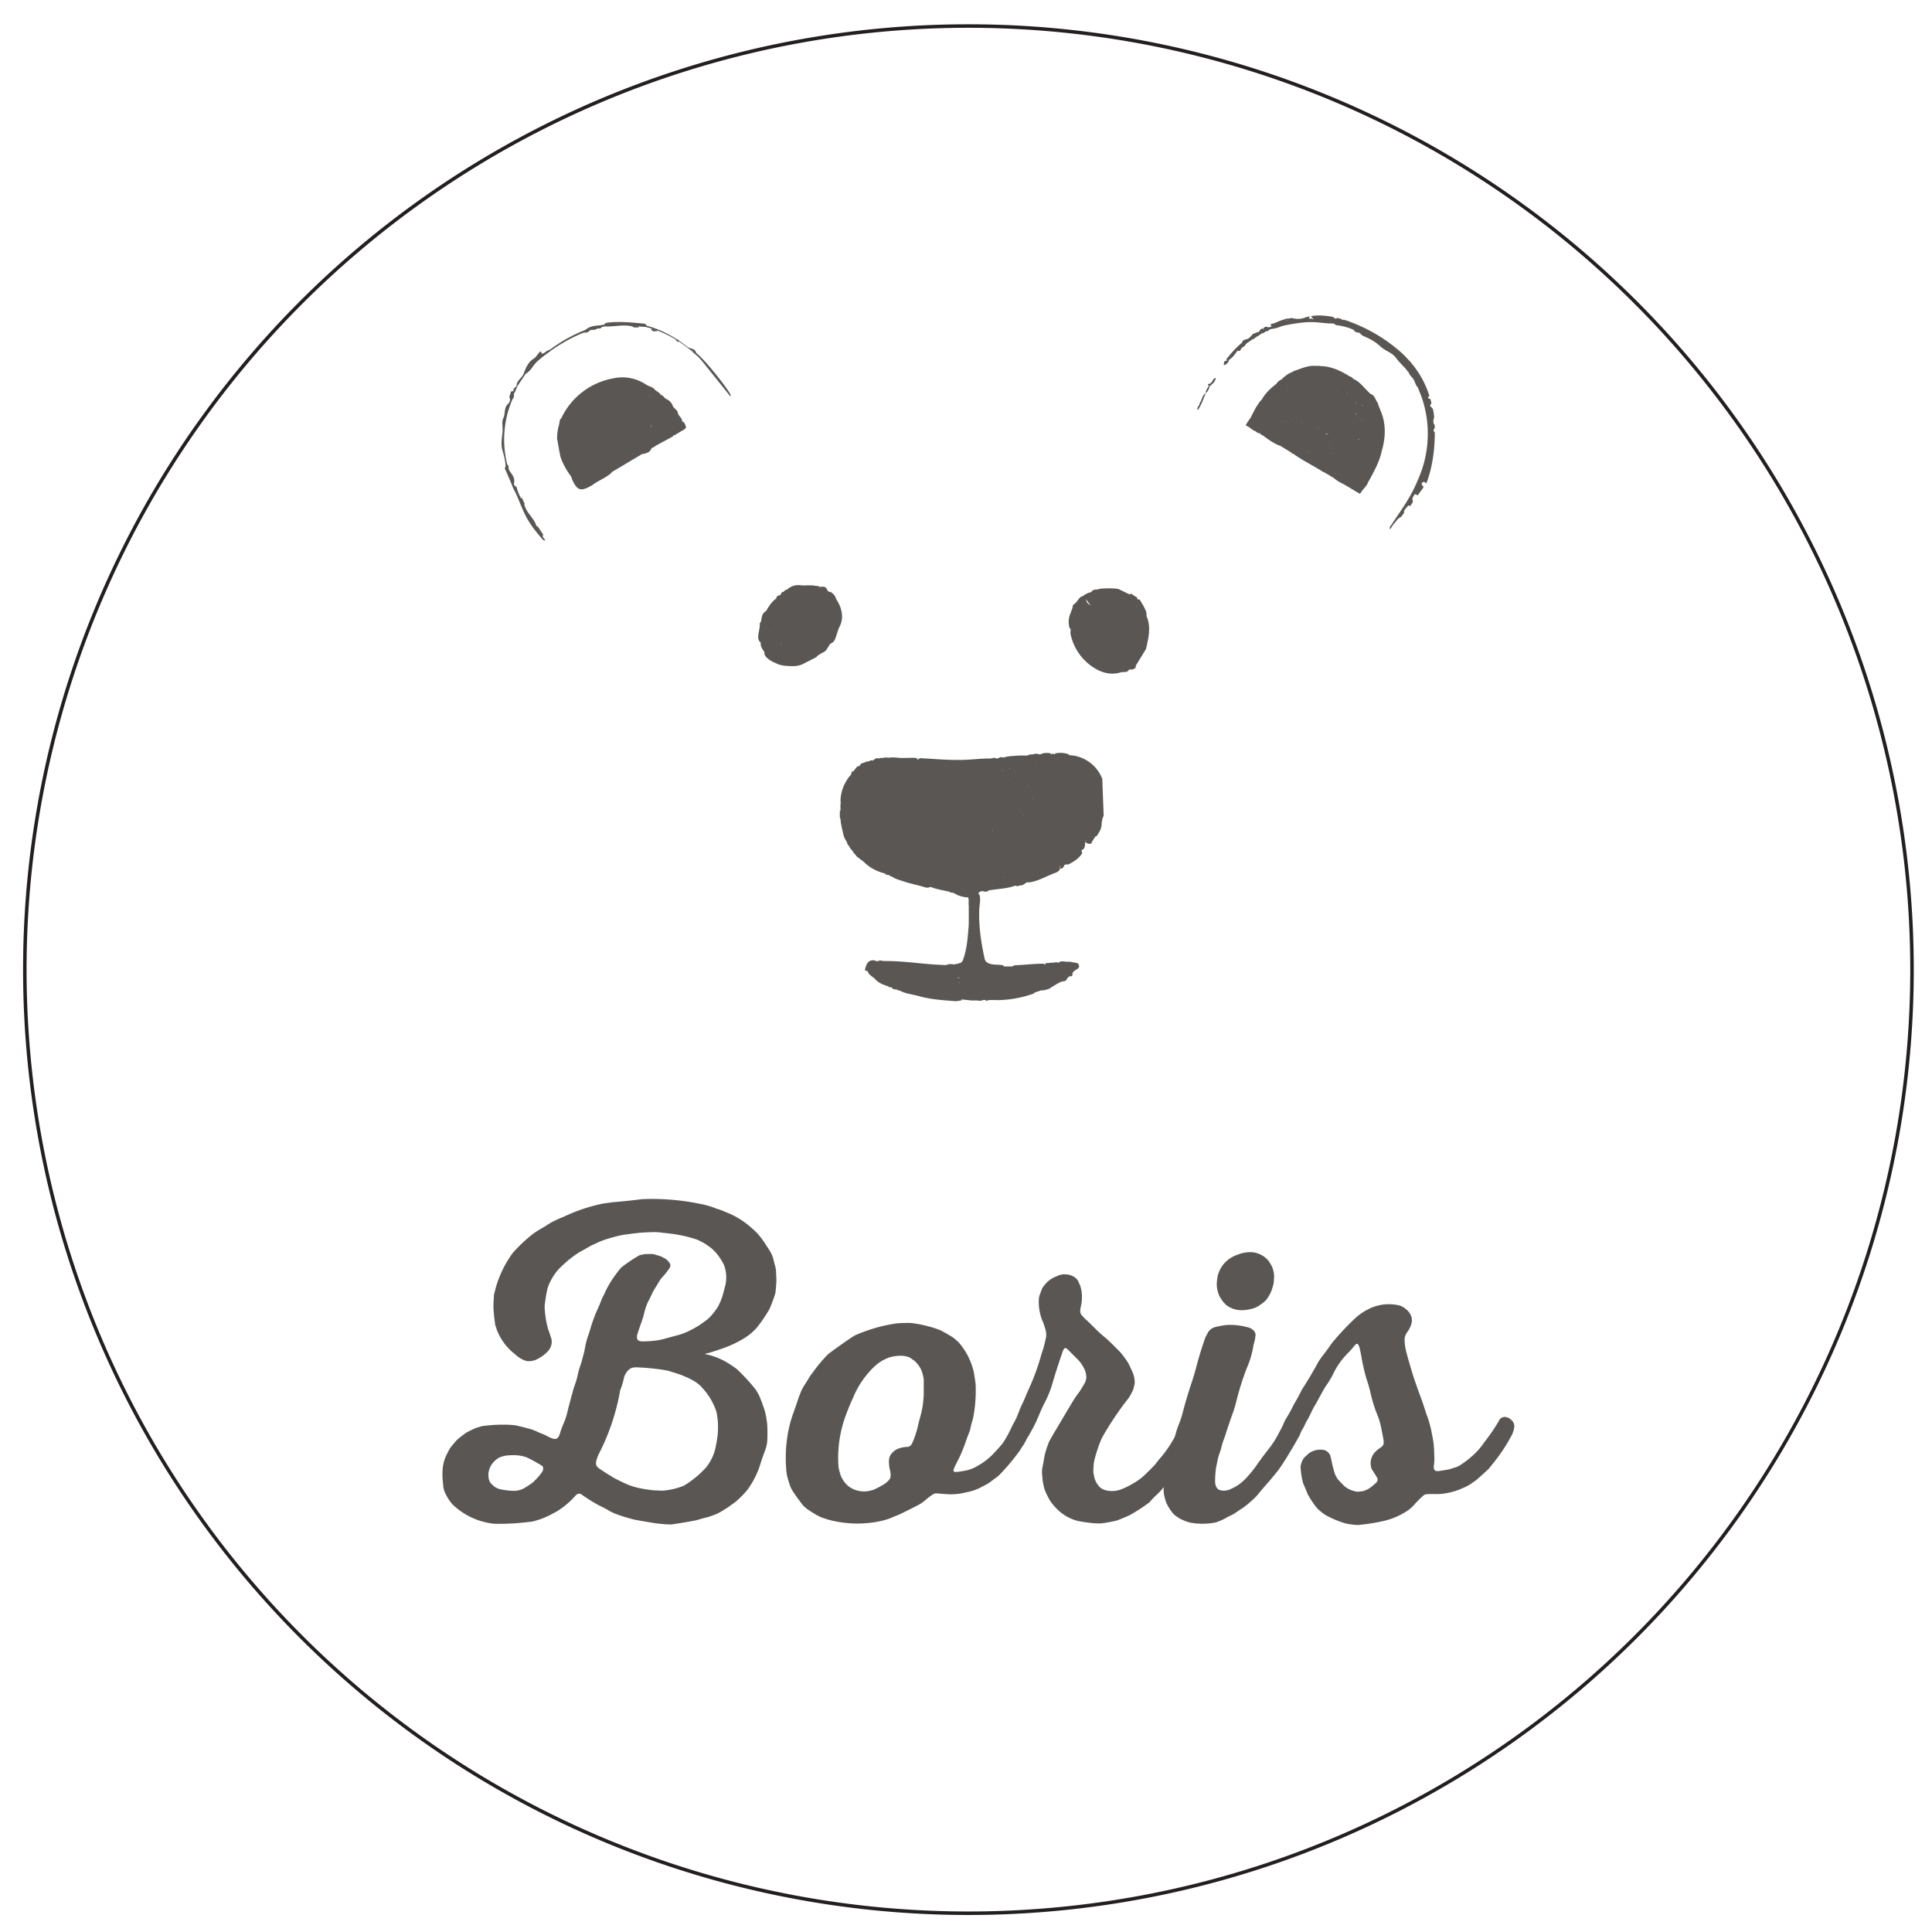 <svg xmlns="http://www.w3.org/2000/svg" viewBox="17 17 147 147" height="300" width="300">
  <g clip-path="url(#clipPath14)" transform="matrix(1.333 0 0 -1.333 0 343.94)">
    <g clip-path="url(#clipPath22)">
      <path d="M121.89 189.92a53.86 53.86 0 10-107.72 0 53.86 53.86 0 00107.72 0z" fill="none" stroke="#231f20" stroke-width=".2" stroke-miterlimit="10"/>
    </g>
    <g clip-path="url(#clipPath34)">
      <g clip-path="url(#clipPath42)">
        <path d="M67.72 199.08c0 .09-.02.17-.11.22-.05.01-.1.02-.13.05-.12.07-.23.15-.26.3-.03.14.04.22.18.27.08.02-.01.12.03.18.04-.08.17-.16-.01-.22-.12-.03-.19-.12-.15-.23.04-.12.12-.23.28-.2.05.01.09 0 .13-.03.1-.07.14-.03.18.04a.81.81 0 01-.01-.1l-.02-.01c-.18-.15-.1-.3 0-.44h.02c.03.03 0-.04-.03 0-.1.01-.09.1-.1.17m-6.14 2.15a.18.18 0 01-.07.03c-.18 0-.15-.15-.2-.24l-.08-.08c-.3-.4-.48-.84-.5-1.35.03-.24-.02-.52.3-.63h.02c0 .04.04-.01.01 0-.13-.03-.25.14-.37 0v-.34c.04-.08.04-.18.17-.15.12.03.16.11.13.2.3-.16.23-.44.2-.7l-.01-.06c-.02-.31.04-.36.35-.3-.02-.11-.02-.22-.2-.26-.1-.02-.22-.1-.2-.26 0-.05.03-.06.06-.07.06-.12.13-.24.24-.33.03-.13.16-.18.21-.3l.4-.3c.34-.35.75-.56 1.22-.68.06-.09.17-.08.26-.1.03-.06.09-.06.14-.08l.17-.1c.25-.1.5-.17.74-.25.33-.09.66-.16.98-.26a.4.4 0 01.26 0c.08.02 0 .16.12.16.03.1-.02.13-.11.15-.08.02-.16.06-.17.21.09-.12.12-.22.26-.19.1.02.09-.07.09-.13.01-.14.09-.28.22-.25.16.04.39 0 .48.18.12.25.2.16.3 0 .05-.11.08-.2.21-.1.11.06.15.14.07.27-.12.2-.35.25-.5.4 0 .01-.03-.01-.02.01.21.05.2.24.26.4.03.08.12.17.04.26-.1.1-.21.01-.32-.03a.23.23 0 01-.11-.09c-.1-.15-.12.02-.18.04.15.07.31.09.45.17.05.03.12.08.16-.03.07-.18.23-.27.38-.38.05-.04.15-.09.11-.14-.11-.18.07-.43-.15-.58-.03-.03-.03-.09-.04-.14-.02-.13.13-.2.13-.33.01-.16-.28-.06-.19-.25.2-.11.42-.16.65-.19.12.03.1.11.08.2-.05.12-.02.24.08.33.03.02.05.05.07.09.07.2.16.22.28.04a1 1 0 01.42-.31.37.37 0 01.24 0c.13.06.06.26.2.3.15.03.13.1.1.2-.05.21.1.4.3.4.06 0 .12-.03.18 0 .07.03.17.07.16.17-.01.09-.1.13-.17.12-.17 0-.28.03-.26.24 0 .04-.06.1-.1.07-.27-.18-.22.1-.28.2-.06.1-.07.22-.14.32-.2.3-.17.48.14.77-.09.12-.22.12-.34.13-.14.01-.29.01-.23-.2.03-.13-.06-.08-.12-.1-.17-.02-.19-.1-.06-.22.04-.03.1-.04.1-.16-.27.08-.2-.31-.4-.32-.1.2 0 .48-.33.53-.12.02-.1.13-.05.19.06.09-.08.24.05.27.13.03.1-.15.15-.23.09-.13.22-.17.35-.1.12.05.06.17 0 .26-.04.06-.04.14-.1.2.12 0 .22 0 .25.1.02.1-.07.14-.14.2-.05.02-.11.03-.16.06-.15.07-.15.08-.02.2.03.04.04.07.04.11 0 .15.14.3.06.45-.13.23.24.07.18.24-.01.05.03.11.03.17-.02.2-.06.38.06.57.04.06.04.17-.09.15-.2-.02-.46.1-.58-.1.02.08.02.16.01.23.01-.02.04-.04.09-.04.1 0 .14.09.13.18-.02.16-.03.33-.13.47-.04.05-.11.08-.06.17.18.27-.08.2-.2.25.17.19.04.36-.01.54-.02.06-.1.1-.04.2.1.14.03.19-.14.2-.19 0-.38-.13-.57.01-.07.04-.15 0-.15-.14.01-.18.15-.29.2-.4-.15.02-.2.14-.23.28-.03.1-.1.16-.23.1-.17-.08-.33 0-.46.11-.17.15-.36.1-.42-.1-.02-.07 0-.16-.08-.2-.04.14-.07.29-.22.3-.13.03-.1-.15-.18-.2.08.18-.06.3-.12.44-.1.04-.18.03-.28.03-.31 0-.63-.03-.94.02h-.3c-.13-.04-.26.03-.39-.02-.3-.11-.28-.29-.1-.5.01.03 0-.04-.02-.02-.12.19-.46.07-.5.37-.1.04-.18-.06-.28-.06-.12 0-.22-.1-.34-.1l-.07-.06a.13.13 0 01-.03-.08" fill="#595653"/>
        <path d="M67.9 199.94v-.05l-.03.19a.23.23 0 00.03-.14M74.74 197.28c0 .02 0 .04.02.06 0-.02 0-.05-.02-.06m-.03-.05l.01.03.02.02v-.01l-.03-.04m-2.37.76c.05.1.1.2.07.28a.4.4 0 00.06-.1c.05-.12 0-.17-.13-.19m-2.23-1.52c-.13.16-.24.02-.35-.03-.07-.02-.1-.08-.04-.16l-.03.03c-.04.05.03.13.03.21 0 .16.06.3.09.45 0 .06-.03.1-.06.15-.08.1-.2.2-.26.03-.1-.27-.27-.49-.37-.75.14-.25.5-.44.74-.4.26.05.51.12.72.24-.06-.07-.1-.18-.17-.26-.02-.03-.04-.11-.1-.04-.14.17-.2-.03-.3-.07a.18.18 0 01-.04-.07v-.08a.24.24 0 01.05-.06c.1-.09.13-.17.07-.3-.05-.13.01-.21.16-.18.1.02.19 0 .28.05-.1-.07-.14-.18-.15-.3 0-.08.08-.19.12-.15.16.15.18-.06.27-.08h.08c.09.03.16.04.26.05.05.03.1.05.16.1.05.07.14.06.22.06.55.07 1.02.38 1.54.56.08.03.15.08.2.15.06.08-.03.17.02.26 0-.07 0-.13.02-.18.1-.02.15.04.2.1.03.2.21.1.3.15.3.16.57.33.75.62.01.06-.07.16-.02.18.23.1.16.32.21.48.07-.1.17-.12.29-.12l.07.05a.2.2 0 010 .05c.04.22-.15.33-.2.54.07-.26.23-.3.43-.2h.05c.14.22.29.43.28.7.02.16.04.32.12.46l-.08 2.11a2.12 2.12 0 01-1.84 1.35c-.12-.02-.22-.08-.36-.04-.23.05-.39-.17-.37-.41.02-.28.25-.2.38-.28.24-.16.3-.03.39.16.05-.16-.03-.32.02-.47-.04.1 0 .27-.18.2-.14-.04-.26.01-.39.03-.1.01-.33.22-.3-.12.02-.08-.05-.02-.07-.02-.09 0-.16-.02-.17-.1-.03-.17-.13-.28-.23-.4-.08-.1-.17-.26.07-.32-.19.04-.36-.04-.4-.2-.04-.23-.15-.44-.17-.68 0-.06-.02-.11.01-.17.11-.22.04-.5-.16-.63-.07-.04-.14-.06-.16-.15-.02-.07-.02-.14.04-.19.06-.05.1.03.14.05.12.08.3.04.42-.07-.11.05-.32.12-.38-.14-.02-.1-.3-.1-.33-.01-.08.19-.25.3-.36.46-.11.15-.2.13-.25-.05-.04-.12-.05-.26-.13-.35l.12.62c0 .05 0 .1-.06.12-.07.02-.51-.23-.49-.28.1-.25-.1-.59.24-.77-.14-.05-.36-.03-.17-.26.03-.04 0-.07-.03-.1-.04-.04-.06-.1 0-.14.06-.06.13-.07.21-.03.08.04.12.13.19.18.1.07.2.16.38.02-.23-.04-.4-.09-.49-.23-.13-.23-.3-.28-.54-.24-.15-.1-.24-.25-.09-.36.07-.05.24-.13.38-.08.05.02.12.05.13-.04 0-.06-.07-.06-.1-.07-.05 0-.1-.02-.15 0-.08.03-.16.05-.22-.05M48.41 219.47c-.07-.02-.13-.03-.2 0h.2m.85 3.29c.25-.08.32.06.31.28.06-.08.08-.17.15-.22.08-.05.22-.06.22.02 0 .16.12.11.18.15-.19-.22-.42-.41-.53-.69-.14.14-.07.39-.32.42.01-.04-.04.04-.01.04m1.06-.18c-.04-.04-.07-.1-.05-.16l.04-.16-.01.01c-.14.16-.06.23.02.31m.1-.94c-.02-.03-.02-.06-.03-.1 0 .05.02.08.04.1.02.17-.05.24-.15.27l.03.03.03.08a.37.37 0 01.1-.18c.08-.07.03-.14-.02-.2m-.38.23a.5.5 0 01-.03.1c.07.03.13-.01.18-.04h-.04c-.07 0-.1-.03-.11-.06m-.15-.33a.3.3 0 01.15.22l.02-.1c.02-.17-.1-.11-.17-.12m-.27-.19c.07.03.12.1.2.14-.07-.05-.11-.13-.2-.14m-4.33-3.2c.07-.07.09-.16.12-.25.28-.62.48-.7 1.05-.38l.08.04c.35.27.78.42 1.12.72 0 .15-.18.04-.22.14.29.04.3.04.21.33 0 .04-.04.07.01.1.17.08.1.24.1.37.25-.06.5-.02.76-.08.3-.08.43.08.31.33-.13.11-.26.06-.38.01.1.04.15.14.1.34.05-.14.12-.24.22-.3.23-.06.49.01.69-.17.2.05.39.1.47.3.02.08-.1.15 0 .21s.16.14.07.23c-.1.1-.2.09-.3-.02.13.16.24.1.34-.02.05-.07.1-.1.17-.06.07.03.08.1.07.17a.89.89 0 01-.24.46c-.22.23-.25.36-.06.52-.12-.16-.06-.5.1-.5.31 0 .65-.06.94.14.2.09.12.28.15.46.1-.13.14-.3.32-.29.15.03.26.09.2.28-.01.2-.22.3-.25.48-.03.17-.2.23-.28.37a.66.66 0 01-.35.4c-.14.04-.18.22-.33.24-.08.14-.23.2-.35.3-.11.17-.33.18-.49.29-.58.38-1.24.5-1.88.36a4.07 4.07 0 01-2.97-2.28c-.12-.09-.09-.23-.12-.34a2.9 2.9 0 01-.12-.81c.06-.33.12-.7.2-1.07a4.16 4.16 0 01.54-1.02" fill="#595653"/>
        <path d="M50.39 222.65c.02.03.05.05.08.06l-.13-.1c.02 0 .04.03.05.04M69.65 196.5a.7.7 0 00.12.47c.06.08-.03.08-.06.11-.08.1-.16.16-.2-.03a1.35 1.35 0 00-.37-.66c-.02-.02-.04-.02-.06 0-.28.12-.13.36-.15.54-.02.14.09.26.27.23a.97.97 0 01-.48.1l.06-.36c-.11 0-.2.13-.3.03.01-.15.31-.1.24-.3-.05-.12-.2-.08-.3-.09-.03-.11.12-.07.1-.18-.12-.03-.27-.05-.46-.2.13.26-.04.4-.05.57 0 .07-.05.05-.08.04-.28-.07-.24.09-.2.26.02.06.1.11.02.2-.14.14.12.08.1.18.07.01.12.05.16-.08.03-.12.03-.32.25-.33.13-.01.15.1.12.12-.17.07-.05.26-.22.34l.33.05c-.1.18-.24.2-.4.22-.2.02.05.3-.17.3.08.1.28-.07.24.05-.06.18.35.42-.06.53-.02 0-.04.05-.03.06.02.05.06.06.12.07.27 0 .2.01.2.27-.01.18-.08.45.17.61-.14-.06-.28-.06-.38 0-.18.1-.2.02-.23-.13-.01-.09.03-.2-.12-.25-.08-.02-.1-.25.1-.29.09-.01.12-.07.1-.14-.04-.08-.1 0-.15 0-.2.03-.26.13-.22.32.01.05-.03.11-.08.14-.03.1.03.15.12.18.2-.03.14.15.16.24.05.2-.06.39-.06.63.12-.13.16-.25.14-.39 0-.06-.02-.12.07-.11.05 0 .1.06.07.1-.1.17.03.44-.25.53-.1.03-.08.05.12.26-.1.14-.2-.02-.3.01-.11.15.22.21.07.42-.07.1-.07.28-.2.36-.01.11.07.06.11.09.04.02.07.05.05.09-.02.07-.06.04-.1.01-.09-.05-.27.14-.3-.12 0-.08-.1.01-.14.06-.06.08-.13.14-.24.11.1-.09-.06-.24.07-.31.17-.09.16-.23.15-.39-.12.22-.52.2-.4.62-.16-.12-.22-.32-.4-.1-.04.05-.24.06-.3.2-.09-.04-.27.08-.26-.15 0-.04-.01-.1-.03-.14-.03-.07-.05-.2-.13-.2-.13.01-.07.13-.07.2 0 .1-.06.19-.15.24-.07-.11-.07-.28-.24-.33-.05.14.15.32-.09.4l.11.14c.08.09.19.07.3.06.7-.04 1.4-.1 2.1-.09.58 0 1.15.09 1.72.08l.14.02c.06.03.1.02.16.01.07-.15-.12-.1-.14-.21.13.02.26.13.4.03-.03-.14.28-.32-.05-.43-.2-.02-.14-.19-.16-.3-.03-.15.04-.28.1-.4 0 .16-.13.3-.1.49.1.06.19.16.31.18.02 0 .05-.01.05-.03.03-.26.06-.53.4-.6.05 0 .06-.1 0-.15.07.02.02.2.15.14.12-.04.04-.16.07-.25.05.08.04.16.02.24-.02.07-.01.14.08.15.08 0 .12-.04.15-.11a.9.9 0 000-.48c.13-.03.2.03.29.1.09.09.2.15.29 0 .05-.04.1-.1.09-.16-.03-.18.05-.3.14-.43.1-.14.06-.2-.1-.22.03-.04.08-.04.11-.03.16.07.12.23.15.35.02.1.26.1.09.27-.1.09 0 .2.05.26.18.2.12.4-.01.63-.03-.16-.07-.26 0-.4.1-.2-.08-.38-.3-.35-.07.02-.15.03-.21.07.05.26.05.26-.01.47-.02-.01-.02-.03-.03-.05-.04-.1.18-.24-.03-.3-.16-.05-.43.13-.46.29-.02.1.04.2-.15.26-.14.05-.03.26.12.35.1.01.19-.07.3-.05.1-.03.17-.04.2.12.03.23.03.46.03.7.03.04.1.02.14.06l.1-.01a.44.44 0 00.15-.26c.07.1-.12.2-.01.3h.2c.1-.1.2.02.3.03.14.02.29.03.43-.01.13-.24-.01-.63-.26-.7-.06 0-.1 0-.13.04-.06.1-.01.18.03.3-.07-.27-.21-.18-.4-.04.14-.34-.23-.38-.23-.68.05.24.2.35.33.43.15.1.18-.1.23-.2.09-.11-.05-.14-.07-.2.07-.03.11.05.18.03.04-.02.07-.07.13-.11-.04.06-.08.07-.12.1-.07.05-.08.13-.13.2.03.14.14.1.23.08.18-.04.26-.02.22.22-.02.2.1.39.25.53.2.05.4.04.59 0 .09-.02.2-.03.23-.16-.1-.02-.2-.23-.33-.03-.02.04-.12.02-.12-.02 0-.22-.15-.08-.23-.1.02-.11.06-.22.06-.32 0-.12.09-.08.14-.12.08-.04.26.19.25-.1 0-.01.16-.01.2.1.01.06-.17.14.02.19.04 0 .1.04.1-.03.01-.1.2-.16.06-.27-.08-.08-.03-.18 0-.25.02-.08.06-.15-.04-.17-.07-.02-.1.08-.1.14 0 .06.02.11-.02.16-.26-.15-.49 0-.73.08-.06-.07.04-.1.06-.16v-.11c-.04-.05-.1-.02-.13.01-.06.07-.17.1-.16 0 .02-.28-.26-.38-.32-.6.07-.1.12.05.2 0 0-.08-.02-.18-.04-.29-.14.14-.38.12-.4-.04-.01-.23-.1-.43-.16-.65-.07-.23.06-.16.23-.1-.2-.2-.2-.41-.21-.6-.02-.24-.45-.08-.35-.4.14.09.26.36.42.03.25.1.2-.2.34-.26.09-.04.06-.17-.03-.24-.08-.06-.2-.1-.29-.03-.1.1.02.12.08.16.07.06.07.14.03.21-.04.1-.13 0-.2.03-.15.04-.07-.07-.07-.12 0-.1-.05-.11-.14-.11-.13 0-.26-.04-.4-.06.09.35-.33.4-.37.75-.1-.24-.17-.4-.22-.58-.01-.05-.02-.08-.08-.07-.04.01-.1.04-.06.1.18.21.02.49.2.76-.19-.08-.24-.29-.43-.2-.03.01-.09-.1-.07-.1.16-.1.01-.23.05-.31.04-.1-.08-.27.13-.3.06 0 .1-.14.15-.2-.12-.12-.28.1-.32-.06-.05-.16.15-.03.2-.11 0-.14-.17-.1-.2-.2.1-.1.21-.08.25.03.05.2.24.17.35.26.04.04.12.05.15 0a.47.47 0 00.07-.26c-.01-.06-.1-.02-.15-.02-.16.02-.3-.08-.36-.18-.12-.24-.27-.34-.53-.26-.03.03-.07.04-.1.08-.04.08-.1.13-.17.19-.1.1-.1.21.03.27.14.06.11.14.06.23-.03.07-.08.12-.06.2.08.36-.08.56-.48.63.26-.23.25-.28-.06-.42-.2-.08-.12-.25-.1-.39 0-.06.1-.09.1-.16-.02-.03-.02.03-.01-.01 0-.02.02-.01.02 0 .09.14.2.16.32.07.07-.05.13-.12.1-.22a.12.12 0 00-.15-.1c.16.01.23-.14.3-.3l-.01-.37c-.03-.22-.2-.32-.43-.27M77.6 207.3c-.1-.15-.25-.2-.4-.25-.1-.2-.31-.12-.47-.16-.5-.15-.96-.06-1.4.18a3 3 0 00-1.46 1.96.4.4 0 00-.01.17c.02.13.13.1.21.13.34.1.37.24.1.5 0-.14.14-.3-.08-.39-.1-.03-.16-.18-.28-.03-.09.29-.07.58.05.86l.11.3c.05.07.06.15.11.22l.07.07c.14.12.2.33.4.38.1 0 .22-.05.21-.12-.04-.35.26-.37.48-.53-.06.17-.04.3-.08.43-.02.1.01.16.1.2l.08.01c-.1-.02.05.15-.1.12-.1-.02-.19.02-.18.15.12.17.32.08.47.16.35.03.7.04 1.05-.01l.75-.36c.06-.05.15-.05.23-.07.06-.03.13-.06.1-.15-.12-.16-.33.03-.47-.1.3 0 .49-.17.43-.4.1.08.16.15.07.28-.05.06-.03.14.04.2.04 0 .09 0 .1-.05l.2-.33c.08-.18.2-.35.16-.56-.06-.05-.13-.01-.2-.02.08-.05.13-.01.2.02.26-.57.14-1.14.02-1.7l-.05-.2M58.65 207.4c-.36-.21-.76-.16-1.15-.13-.14.03-.29.05-.41.12-.22.09-.43.19-.6.37-.06.08-.13.16-.1.27.1.12.25.14.38.2.09.04.18.1.26 0 .1-.1.03-.2-.04-.3.13.15.15.38.33.5l.15.33c-.19-.05-.11-.22-.16-.35-.13-.06-.27.06-.41-.02-.05-.03-.12.03-.12.12.04.08.12.11.19.2-.08-.08-.14-.11-.18-.18-.12-.03-.1.06-.12.13-.03.18.06.36.04.56 0 .01-.06-.05-.02-.03l.01-.02c.01-.17-.05-.32-.07-.47-.02-.1-.09-.16-.18-.18-.22-.05-.42.14-.42.37 0 .21.07.42.09.64.02.07-.04.17.06.23.06.21.03.46.26.6.04.06.1-.14.15.02.04.16.25.16.37.22.23.13.19.26.13.43a.28.28 0 00-.02.12c.02.09.1.12.18.14.18-.06.17.12.25.2.03.09.1.1.17.12.23.2.48.29.79.25.25-.03.51.02.77-.02l.1-.02c.08.01.14 0 .18-.05.16-.06.34-.04.46-.18.04-.07.09-.12.17-.1a.74.74 0 00.3-.3.66.66 0 01.08-.18c.12-.2.22-.4.26-.62.06-.26.05-.53-.06-.8-.04-.1-.1-.18-.12-.27l-.16-.48c-.05-.12-.1-.23-.24-.29-.12-.06-.14-.2-.23-.29a.42.42 0 00-.23-.23c-.14-.08-.3-.15-.4-.28M68.05 192.7v.87c.18.06.11-.11.16-.18 0-.12.06-.22.12-.34.03.12-.07.17-.09.25-.04.11.12.11.12.2l.01.06c-.02-.02 0-.05-.02-.07-.07-.09-.13-.08-.16.02-.12.36-.22.72-.1 1.1l.07.05c.12.02.13-.06.13-.15 0-.1 0-.2.04-.32.11 0 .27.19.35-.06.05-.26-.02-.5-.03-.77-.04-.94.1-1.87.3-2.79.03-.18.15-.27.32-.32.24-.07.48-.03.71-.08.15-.02-.02-.18.11-.24.08-.04.17-.18 0-.28h.03c.26.05.23-.1.19-.23.11.16.22.35.2.6 0 .09.1.13.18.15.55.02 1.1.09 1.65.09.14-.2.2.04.3.05.16-.01.31.03.47.03.12-.05.11-.19.2-.28.05.07.16.16.21.08.12-.17.41-.24.32-.54a.13.13 0 00-.05-.06l-.11-.1a.6.6 0 00-.29-.19c-.23-.08-.42-.22-.63-.34-.14-.12-.32-.14-.49-.18-.13 0-.16.09-.16.21 0 .04.1.1-.02.13-.12.04-.15-.02-.18-.1-.05-.14-.03-.3-.14-.41a6.35 6.35 0 00-2.02-.38c-.2 0-.42.02-.63-.01h.02-.02c-.03-.05-.06-.05-.1 0-.12.07-.25-.06-.37-.02-.09 0-.13.11-.27.06-.1-.05-.18.1-.22.21-.05.13.06.15.16.16-.1.02-.15-.05-.21-.12-.08-.08-.2-.13-.3-.04-.12.09-.05.17.01.25.1.15 0 .32.08.51-.1-.07-.18-.2-.29-.08-.08.09-.04.17.03.25.08.1.1.2.07.32v.03c-.03.14.1.3.07.36-.06.12-.18.2-.09.34.27.67.3 1.38.36 2.08.06.05.08.11.1.18.03.17-.09 0-.1.05" fill="#595653"/>
        <path d="M62.97 190.46c.13-.06.27-.04.4-.05 1.05 0 2.08-.18 3.13-.22l.26-.01c.15.01.38.1.44-.05.11-.32.54-.68-.09-1.01.18 0 .17.08.21.12.03.03.06.06.1.07.06 0 .14-.05.12-.08-.14-.23.45-.2.16-.44-.13-.1-.18-.15-.02-.26.1-.06.14-.16-.03-.19-.14-.02.11-.19-.07-.18a1.12 1.12 0 00-.43-.03c-.66.05-1.32.1-1.95.28-.36.1-.74.13-1.08.31l-.05.02c-.08.13.04.15.11.17.13.03.2.1.2.23s.06.17.15.11c-.38.07-.42.39-.42.73-.07-.04-.06-.1-.06-.13a.7.7 0 01.03-.2c.05-.15.04-.24-.14-.33-.07-.03.24 0 .23-.19 0-.15-.06-.27-.23-.31a.39.39 0 00-.28.08c-.05.04-.15-.04-.18.06-.3.09-.6.2-.8.45-.15.13-.34.21-.4.42-.02.13-.14.25-.05.4.1.2.27.25.48.21.06-.05.1-.13.22-.14-.05-.14-.25-.2-.16-.37h.06c.04.07 0 .2.14.2.1.01.16-.08.22-.15.11-.14.07-.33.17-.48-.05.34-.2.63-.42.89 0 .03.01.05.03.07M43.75 214.73l.01.02-.31.46c-.04.01-.07.02-.09.07-.12.37-.44.62-.6.97-.03.08-.1.2-.07.23l.01.03-.16.34a.1.1 0 00-.05-.02c-.11.2-.2.41-.25.64-.1.04-.17.14-.15.2.08.31-.11.51-.26.73-.08.1 0 .25-.11.34-.07 0-.08-.08-.12-.11a.14.14 0 00-.03-.08l.01-.05c.16-.36.32-.72.46-1.09l.1-.19c.23-.47.4-.97.64-1.44.27-.51.62-.93.98-1.34l.12-.03c-.04.13-.2.18-.13.32M51.8 221.16c.16-.33.16-.33-.17-.51l-.36-.22c-.04 0-.1-.01-.1-.07l-1.05-.57c-.05.02-.09-.01-.1-.06l-.12-.08c0 .1-.3.23.04.28.06 0 .07.08.03.14-.04.05-.1.07-.15.03-.08-.06-.14-.17-.27-.11.24.25.24.25.54.06.04-.03.11-.05.12 0 .01.07.02.19-.03.24-.14.15-.2.35-.32.51-.08.1-.18.2-.07.32.1.12.23.1.35 0-.02-.08-.08-.05-.14-.06-.07 0-.08-.07-.09-.12 0-.07.05-.09.12-.09.3-.02-.06-.11.03-.17.3.08.63-.03.93.14l.02-.02c.14.12.29.25.5.2.1.03.15.12.17.22l.11-.06" fill="#595653"/>
        <path d="M68.21 188.16l-.57.06-.13.15.21.03c-.02.04-.03.07-.05.08-.07.04-.17.02-.21.11.12.02.01.24.19.22.03 0 .06.09.1.13-.1.06-.36-.08-.24.21.02.05 0 .1-.06.12-.06.02-.08-.04-.1-.08-.01-.07 0-.14-.06-.19-.05-.04-.1-.04-.16 0-.04.02-.08.08-.05.1.12.12.1.39.44.33-.36.22-.16.86-.76.75.15.1.32.04.48.04.13-.07.23.04.34.08l.11.1c0-.17.05-.3.33-.3-.21-.12-.3-.24-.25-.42.05-.15.08-.3-.11-.4-.09-.04-.05-.12 0-.16.07-.05.1 0 .12.06.03.12.12.12.25.1a.52.52 0 01-.09-.46c.02-.07 0-.13-.04-.19-.03-.06-.2-.1-.05-.18.07-.05.2-.01.23.07.08.2.24.1.38.17-.02-.21-.13-.23-.28-.16.03-.15.13-.2.18-.3.12.02 0 .25.17.19.05-.02.12-.06.1-.12-.03-.05-.15-.07 0-.1 0-.04-.02-.07-.07-.04h-.35M60.9 197.6c-.07.33-.17.65-.17.98.05-.1.12-.06.18-.02.14.1-.09.16-.04.27.2.02.2-.33.42-.26l-.01-.5c0-.08-.03-.16-.04-.25-.02-.2.06-.25.23-.13.06.04.1.08.17 0 .06-.06-.03-.09-.04-.13-.02-.18-.14-.3-.3-.31-.13-.02-.1-.12-.16-.16l-.08.17a1 1 0 00-.16.35M42.06 222.95a.8.8 0 01-.15-.04c0-.05-.02-.1-.03-.14l-.01-.02a1.23 1.23 0 00-.05-.14l.02-.04c.05-.08.03-.26-.1-.37-.23-.21-.13-.54-.26-.81-.1-.2-.02-.5-.04-.75-.03-.33-.1-.68-.03-.99.09-.34.2-.67.2-1.02.05.02.09.06.1.11a5.82 5.82 0 00.3 3.75c.12.1.06.23.08.35 0 .04 0 .08-.03.1M73.8 189.59c.06.27-.29.3-.3.52-.04 0-.08 0-.11-.02-.06-.02.12-.18-.05-.13a.27.27 0 00-.18.34c.16.16.35.06.53.07.11.01.22-.01.33-.04.12-.02.28 0 .32-.17.04-.15-.1-.2-.2-.27a.38.38 0 01-.17-.17c-.04-.06-.06-.15-.17-.13M63.94 188.84c.13.07.18.19.18.36-.1-.02-.14-.18-.25-.1.14.06-.13.27.11.3.08 0 .1.1.06.18-.03.1-.07.19-.06.28 0 .08-.03.24.13.24s.06-.14.08-.21c.06-.24.02-.55.4-.6.03 0 .06-.15.1-.24-.18-.03-.13.14-.25.18.08-.28-.05-.4-.31-.4-.02 0-.04-.06-.06-.09-.06-.01-.1 0-.13.05-.01.01-.02.02-.01.03v.02M42.64 223.93c.13.34.25.67.6.88.1.06.19.23.3.34.12.13.1-.01.14-.07.02-.14-.08-.2-.17-.27-.15-.13-.31-.26-.35-.48-.11-.16-.23-.3-.4-.4-.04 0-.08-.04-.12 0M47.3 226.63c-.03.12-.07.2.14.22.68.08 1.35.01 2.02-.05.1 0 .2-.04.2-.17-.25-.03-.5 0-.74.05-.52.07-1.03.07-1.55-.04h-.07M77.37 207.04c-.02.03-.11 0-.17 0l.4.25c0-.05-.08-.14 0-.14" fill="#595653"/>
        <path d="M43.16 224.33c-.08.27.18.37.3.52.05.07.14.15.22.23.19 0 .3.28.52.17-.38-.26-.77-.53-1.04-.92M47.37 226.64c0 .03 0 .1.03.1.5 0 1.01.08 1.52 0a.08.08 0 00.02-.07c-.01-.04-.03-.07-.08-.04-.5.13-1-.01-1.49 0M63.14 201.97c-.21-.18-.1-.36.02-.57-.19.05-.31.2-.52.17-.1-.02-.1.17-.07.29l.12.07.03-.02c.07-.1.15-.22.2 0a.4.4 0 00.05.07c.06.03.12.05.17 0M46.1 226.36c.27.31.65.33 1.03.33 0-.05 0-.09-.06-.12-.07-.05-.17 0-.25-.03-.1-.04-.21-.07-.32-.08h-.08c-.1-.1-.2-.16-.33-.1M75.07 197.2c-.1.18-.19.37-.33.53.06.01.15.04.16.02.1-.14.23-.22.4-.2a70.3 70.3 0 01-.23-.35M61.7 201.53l.07-.01c.18 0 .15-.17.17-.27.01-.06-.06-.12-.12-.15-.14-.06-.21.04-.28.13l-.02.01c-.02.04-.02.08.02.1l.16.19M42.64 223.93c.04 0 .08.06.12 0l-.47-.7c-.02-.02-.03-.01-.05 0-.01.32.3.44.4.7M81.23 222.26c.14.17.13.44.35.57-.14-.33-.25-.68-.46-.98-.08.17.11.26.11.4M71.73 202.22l.05-.02c.15-.13.13-.27 0-.45l-.11.45M57.26 211.26l.11.17c.02.06.08.05.13.06 0-.11.01-.23-.09-.31-.07-.06-.1.06-.15.08" fill="#595653"/>
        <path d="M42.24 223.23h.05l-.17-.4h-.06v.12c-.02.14.1.2.18.28M62.23 190.23c-.04-.14.09-.26.04-.4-.18.04-.18.04-.04.4M59.97 211.59l-.46.18c.18 0 .38.07.46-.18M77.37 211.37c.02-.1.16-.07.17-.18-.14 0-.33-.09-.28.18M72.53 190.3l.06-.02c-.02-.04-.02-.1-.05-.13-.05-.03-.04-.15-.13-.1-.08.06 0 .12 0 .18l.02.05.1.02M46.5 226.46c.07.1.2.05.3.1.01-.01.05-.01.05-.05a.4.4 0 00-.35-.05M46.1 226.36l.32.1c-.06-.22-.23-.17-.38-.17 0 .04.02.05.05.07M73.4 189.25l.28.19c-.05-.14-.14-.2-.29-.19M48.86 226.63l.06.06c.1 0 .23.02.3-.1l-.02-.02c-.11.03-.24-.04-.34.06M73.8 189.59l.17.13c.02-.14-.04-.2-.18-.18a.2.2 0 01.01.05M63.94 188.84v-.05c-.11 0-.22-.01-.28.11M74.08 210.8c0-.1-.02-.19-.1-.24-.01.1 0 .18.1.23" fill="#595653"/>
        <path d="M46.85 226.51l-.06.05c.1.02.19.05.28.02-.04-.11-.14-.04-.22-.07M49.93 226.46c.07.11.14.08.2 0-.07-.06-.14-.05-.21-.01" fill="#595653"/>
        <path d="M49.92 226.45h.21v.01a.16.16 0 00.05-.1.25.25 0 00-.26.09" fill="#595653"/>
        <path d="M50.18 226.37l-.06.1c.07-.02.18.02.12-.12l-.06.02" fill="#595653"/>
        <path d="M42.64 223.93c.02.07 6.22 7.3 11.79-1.26-5.49 8.37-11.72 1.25-11.8 1.26M62.97 201.98v-.03c-.09-.12-.19-.1-.29-.04v.02c.09.09.2.04.29.05M86.53 224.04l.1.06c.26-.03.4-.2.4-.48.08.04.1.12.15.16.1.08.18.07.16-.06-.01-.15.18-.23.1-.4-.02-.06.1-.13.17-.04.16.2.38.34.49.58 0 .04.06.05.05.1a.26.26 0 00-.05-.03c-.1-.08-.22-.17-.23.07 0 .03.02.05.03.07.1.08.16.18.19.3.62 0 1.15-.25 1.66-.56 0-.12-.12-.16-.15-.25a.57.57 0 00-.14-.1c-.06-.03-.13-.06-.19-.01-.08.07 0 .11.03.16.06.1-.08.08-.07.15v.04c-.02 0-.02-.03-.04-.04-.12-.04-.18-.13-.12-.24.1-.16.08-.27-.08-.37v-.11c-.03-.16.21-.17.18-.33l-.02-.01c-.06-.03-.21.04-.13-.13-.03.08 0 .12.09.12a.1.1 0 01.07.03c.03.03.07.05.1.05l.09-.01c.12-.11.24-.21.28-.38-.03-.05-.06-.1-.02-.16.01-.01.04-.02.05 0 .04.06-.07.08-.04.14.06.09.1.2.22.22.03 0 .06 0 .08-.02a.62.62 0 00.2-.53.42.42 0 00-.27-.38c.37-.24.39-.3.14-.47-.2-.14-.4-.27-.64-.13-.08-.09 0-.14.03-.2.05-.07.05-.14-.02-.2-.06-.05-.12-.04-.18 0-.12.08-.24.16-.26.32 0 .06-.02.09-.08.04l-.06-.03c-.01-.01-.02-.03 0-.05l.01-.02c.03-.01.07-.02.08-.04.05-.13.29-.16.22-.32-.05-.13-.23 0-.34-.06-.3-.06-.73.16-.82.43.15.04.28.15.43.19l.07.08c-.04-.02-.05-.05-.08-.09-.15-.04-.3-.07-.43-.16l-.03-.07a.13.13 0 00-.08-.07c.03-.02.06 0 .1 0 .03-.1.22-.13.15-.29-.05-.11-.15-.13-.26-.12a.3.3 0 01-.23-.1c-.21-.2-.3.03-.41.13-.07.07-.14.12-.16.23-.04.26.09.36.33.38-.05.2-.19.16-.32.13-.19.16.03.32 0 .47 0-.16-.08-.2-.22-.11-.1.13-.19.26.02.37.02 0 .02.01.01.01-.13 0-.23.07-.18.2.06.16.2.1.34.09-.13.12-.13.27-.1.41.06.21.25.08.37.14.03.23-.08.26-.26.2-.06-.02-.11-.04-.17-.04-.06 0-.12 0-.14.07 0 .06.04.1.08.1.12.03.19.13.37.13-.2.08-.22-.07-.3-.1-.15-.06-.3-.17-.39.08-.02.05-.09.09-.09.16 0 .06.02.1.06.15.14.14.2 0 .3-.08-.06.12-.12.25-.09.4-.01.07-.08.11-.12.16-.02.03-.01.05.01.07M92.9 215.97c-.05.18.12.28.2.4.06.08.1.04.14 0l.16.24-.01.08c-.05.14.04.25.1.34.04.06.11 0 .18-.04l.33.45c0 .04-.01.08-.05.11-.06.05-.06.13 0 .18.05.05.12.04.17-.02l.03-.04.04.06a6.36 6.36 0 01.28.99c.13.62.18 1.26.18 1.86l-.02.03c-.1.09-.03.16.02.23l-.01.17c-.12.13-.06.3-.03.45v.04l-.02.17-.04.22a.63.63 0 01-.05.09c-.05.05-.14.1-.11.16l.07.12-.06.23a.53.53 0 01-.11.03c-.03 0-.02.07 0 .1l.05.05a5.33 5.33 0 01-1.07 1.92c-.04.01-.09.02-.12-.01a.13.13 0 01-.02-.08c.03-.14.19-.11.26-.2.02-.03.05-.06.03-.07-.25-.17-.16-.33 0-.5.08-.07.15-.15.08-.26.06-.1.08-.22.17-.3.19-.02.28-.13.25-.32-.01-.09.02-.17-.02-.25a6.41 6.41 0 00-.24-4.78c-.35-.87-.9-1.64-1.43-2.42.02-.02.03-.05.06-.06.15.15.24.35.45.43.04.07.09.14.15.2" fill="#595653"/>
        <path d="M91.48 222.02l.13-.33c-.1-.03-.2-.05-.3-.02l-.02.03c-.03.06.02.1.05.13l-.05-.02c-.16-.04.04-.1 0-.15.11-.09.21.02.32.03.26-.69.22-1.39.04-2.08-.13 0-.13.1-.15.18 0 .07-.06.06-.1.05-.04 0 0-.06-.03-.09-.04-.05-.1-.08-.17-.05-.07.04-.06.16-.16.18-.04 0-.08 0-.11.02a.42.42 0 01-.42-.03c-.04-.03-.08-.06-.13-.02-.06.04-.1.4-.04.44.2.13-.05.23-.01.35.07.06.14.02.2 0-.07.02-.14.08-.2-.02-.01-.06-.2-.05-.07-.18.05-.04 0-.14-.03-.21-.12-.28-.14-.54.08-.78.08-.1.01-.17-.05-.23a.78.78 0 01-.19-.31c-.19-.1-.25-.07-.28.12 0 .09.1.21-.02.26-.13.04-.27.07-.41 0a.94.94 0 00-.19-.08c-.05-.01-.11-.02-.17-.01-.06-.02-.1.07-.19.02-.07-.04-.07.07-.06.13.04.07.1.08.18.07l-.21.2a.22.22 0 00-.04.08c-.03.15.1.2.2.27.13.07.27.13.34.28.09.03.18.03.27.03.18-.14.05-.3.03-.46 0-.04-.06-.08-.1-.12.06.03.08.1.14.1.03.02.05.01.08 0 .07-.05.01-.17.16-.22-.06.1-.07.18-.14.24-.06.1 0 .22-.05.34-.04.1.03.16.16.16.14 0 .14.02.14.19-.1-.05-.12-.23-.25-.16-.1.05-.13.16-.1.27.03.19.17.2.36.17-.35.28.1.28.12.44.03.02.08 0 .1.02.21.16.21.16.4-.03.04-.04.1-.03.1.03-.01.15.14.23.13.37 0 .08.06.1.12.08-.19.03-.18-.17-.24-.25-.16-.24-.28-.02-.4.02-.14.04-.08.06-.1.23 0 .2.03.36.07.53.02.13-.2.11-.14.25.01.04.04.07.08.09.24 0 .48.1.77-.08l-.03.06c-.06.01-.12.03-.11.1.01.1.05.19.19.13.2-.05.26-.25.34-.4-.02-.1-.06-.17-.17-.1-.06.03-.12.04-.18 0-.19-.19-.19-.19-.54-.14v-.18c.21-.02.42-.03.48.24.01.05.06.08.11.08h.03c.06-.23.23-.28.43-.26" fill="#595653"/>
        <path d="M91.54 219.84c0-.1.04-.17.1-.23-.12-.65-.44-1.22-.75-1.79a.24.24 0 00-.23-.04c-.03-.02-.05.13-.09 0-.01-.05-.07-.05-.12-.05-.13.03-.15.13-.14.25 0-.07-.03-.13 0-.2a.22.22 0 00.04-.1.08.08 0 00-.04-.06.18.18 0 00-.12 0c-.11.12-.3.18-.34.36.01.03.04.04.07.04-.03.04-.05 0-.07 0-.09-.08-.12-.2-.2-.27-.19-.05-.16.12-.21.21-.06.05-.11.02-.12.02 0 0 .06 0 .1-.04 0-.14.14-.22.15-.35h-.02-.02c-.26.12-.5.25-.7.44-.05.14.05.17.14.21-.14.03-.12.15-.13.25 0 .13.06.2.18.24-.14.06-.14.19-.16.3-.02.13.14.13.15.23h.17c.06-.03.1-.02.16.01.07.04.15.06.21 0 .07-.06.04-.2.02-.22-.29-.22-.08-.45-.03-.67-.01-.05-.05-.07-.16-.1.19-.02.32.1.44 0l.01-.08c.01 0 .04-.02.05 0 .01.02-.04.01-.04.04-.06.13-.24.03-.31.15 0 .17-.06.34.02.51.03.07.06.15.15.15.08 0 .09-.08.12-.14.08-.15.08-.15.22 0v.09c-.1.2.35.2.15.41-.15.15 0 .36-.15.5-.02.03.03.15.07.2.16.22.13.4-.17.58.2-.01.28-.16.4-.05l.06-.09c.18-.2.17-.26-.16-.36.32-.02.14-.2.15-.31.08 0 .1.04.1.08.18.33.18.33.4.03.05-.07.13-.03.19-.04.05-.05.1-.11.06-.17-.1-.14.1.02.06-.06l.17.06c.05.04.08.13.17.06M86.7 223.87c.05-.15-.02-.33.12-.47.05-.05-.05-.1-.08-.11-.06-.04-.08.03-.09.07-.03.09-.04.2-.18.1-.08-.1-.26.02-.31-.14 0-.02-.04-.03-.03-.05h.05c.02 0 .04 0 .06-.02a.1.1 0 00.02-.07.14.14 0 00-.07-.08l-.08.01c.01-.03.04-.01.06-.02.03-.01.05-.02.06-.04.04-.05.06-.1.02-.15-.07-.07-.14-.01-.2.01-.05.01-.09 0-.09-.06.01-.04 0-.09.03-.12.02.02.04.05.08.06.04 0 .07 0 .1-.03.1-.06.21-.1.18-.21-.04.12.15.2.12.37-.01.04.06.06.11.04.08-.02.15-.08.15-.16a1.28 1.28 0 00-.18-.61c-.11-.15-.38-.08-.55.02-.22.12-.17-.09-.2-.16 0-.03.1.04.14 0 .05-.05.03-.1.01-.15 0-.04-.06-.06-.05-.11l.08.04c.04.01.07-.04.11-.03-.01.1.02.18.13.17.1 0 .1-.12.14-.19.04-.06.06-.14.16-.13.09 0 .14-.06.19-.12a.1.1 0 000-.08c-.03-.08-.1-.12-.19-.1-.14.03.03-.1-.04-.09-.06-.04-.13-.04-.2-.03a.21.21 0 00-.06.04c-.09.06-.06-.07-.1-.08a.16.16 0 00-.12 0c-.09.03-.08.1-.1.18-.07.2-.24.25-.43.28 0-.09.05-.06.08-.08.11-.06.26-.12.18-.27-.08-.14-.18.02-.27.04l-.13.03c.16-.07.27-.14.4-.15.04-.17-.09-.28-.2-.34-.08-.05-.22 0-.27.13-.01.02.01.1-.03.01-.05-.09-.11-.13-.21-.1-.14.05-.27.1-.38.19-.1.07 0 .14.08.2.03 0 .07 0 .09.02.01.01-.03.02-.05.04-.1.08-.11.16-.02.25.05.04.12.02.17.06-.06-.03-.14-.02-.19-.08-.19.1-.22.27-.08.39.1.08.16.03.19-.07.02-.1.07-.06.13-.05.03.01.05.04.04.07-.01.06-.06.05-.1.06-.16 0-.16.12-.16.22s.07.18.06.28c.2.35.49.61.8.85.23-.07.16.2.3.25.17.19.38.34.63.44v-.06c.04-.06.1-.1.17-.11M93.22 224.65l-.15.16-.15.16-.18.17a9.21 9.21 0 01-3.02 1.79c-.01-.02-.02-.05 0-.1.02-.11.11-.14.2-.16.21-.04.42-.08.54-.29.02-.03.06-.07.1-.06.2.04.3-.14.45-.21.21-.1.25-.36.44-.44.3-.14.5-.45.84-.51.04 0 .05-.06.07-.09.19-.29.4-.54.8-.51h.13l-.07.1" fill="#595653"/>
        <path d="M89 219.26c0-.05.13-.05.04-.12-.15-.13-.14-.3.05-.38.04-.02.1 0 .08-.07-.02-.05-.05-.05-.1-.04-.2.04-.2-.1-.15-.22.09-.17 0-.28-.1-.4-.04.01-.1.02-.12.07 0 .1 0 .2-.06.28-.1.14-.13 0-.18-.04-.07-.06-.13.05-.2 0-.56.36-1.16.64-1.69 1.03.08.08.34.07.15.29 0 .04-.03-.04 0-.01l.02-.02c.1-.31-.16-.16-.27-.2l-.64.39c-.04.06-.12.11-.09.21.07.1.18.08.27.14h.11c.13-.09.23.1.35.03l.03-.04c.01-.03.02-.03.03 0 0 .04.03.07.06.1.08 0 .13-.06.2-.08.2-.1 0-.17-.02-.25.05 0 .06.05.09.07.06.04.08.11.12.16.07.06.16.09.24.05.21-.1.18-.33.27-.5.07-.11-.06-.18-.16-.22-.15-.03-.02-.18-.17-.24.25.01.11.17.17.24.21.04.25-.16.36-.25.02 0 0-.15.06-.02.01.04.06.06.1.08.11.03.21 0 .31-.01.07-.02.12-.07.12-.15-.06-.1-.15-.14-.25-.18-.03.01.02-.06.01-.02h.03c.06 0 .09-.03.1-.08 0-.07-.06-.09-.11-.1l.04-.01c.1-.01.11.04.1.11 0 .15.05.25.22.18v.01l-.05.03c-.02.04 0 .07.03.1.05.01.11.02.12.09.01.04.03.08.07.11.05.02.1 0 .16.01l.03-.01c-.02-.23.16-.05.23-.12M93.12 224.42c-.04.02-.02.05.03.08v.06c-.06.07-.14.12-.25.1-.05-.01-.1-.04-.14.02-.19.22-.3.52-.64.56-.02 0-.04.02-.04.04-.01.26-.32.18-.43.36-.03.05-.2.13-.3.21-.1.1-.1.32-.33.32-.04 0-.07.22-.23.1 0 0-.04.04-.03.05.05.2-.02.14-.11.06-.08-.06-.12 0-.15.07-.05.11-.17.15-.27.22-.12.07-.24.02-.34.09-.05.03-.14 0-.14.1l.02.06-.32.1-.1-.02a.07.07 0 000 .05l-.27.07c-.03-.03-.1-.07-.16-.01a.65.65 0 01-.1.07c-.43.08-.86.11-1.24.04.05-.06.11-.12.15-.2a.15.15 0 01.07-.02c.2.1.42.14.6.04.12-.07.27-.1.4-.18.03-.02.07-.03.1-.06h-.01c.12-.07.28-.04.4-.13.26-.06.52-.12.75-.25.1-.1.26-.05.34-.18.07-.06.14-.14.23-.17.34-.14.66-.32.94-.58.27-.26.67-.34.9-.67.18-.24.4-.44.59-.66.08-.06.12-.01.14.06.02.07.02.15-.06.2M90.16 222.54l-.06-.05c-.08-.04-.11.05-.17.05h-.06c-.08.07.02.14 0 .17-.32.1-.61.22-.92.3 0 .1-.08.22.1.26.05.01.08.08.01.13-.04.03-.13-.02-.1.12.04.19.07.3.28.3.17-.17.17-.17.06-.34.12-.03.17.12.28.1.13.1.27.12.42.06.31-.13.52-.39.75-.63-.03-.14-.1-.24-.27-.2l-.06.02c.03-.2-.21-.16-.26-.29M84.74 221.62c-.02-.09-.02-.17.06-.23-.04-.05-.1-.03-.15-.02-.07.04-.14.08-.23.04.06-.16.14.04.2-.02.03-.05.15 0 .12-.11-.05-.07-.04-.13.02-.14.02 0 .05 0 .08-.02.27-.15.27-.15.46.03.1-.03-.12-.17.08-.2.23-.03.26.14.34.27.08.06.13.02.19-.04a.17.17 0 00.02-.08c-.05-.15-.05-.16.05-.42-.1-.13-.16-.33-.37-.36-.08.03-.15.08-.16.18 0 .03.01.07.05.1.03.02.06.03.08.07-.03-.03-.05-.05-.09-.04-.14.1-.27-.06-.4 0-.14-.04-.26-.13-.41-.1a.32.32 0 00-.23.1c-.08.08-.04.2-.14.29-.13.1-.01.15.09.15h.02c0 .03 0 .03-.02.01-.2 0-.2.2-.28.31.2.38.37.78.68 1.1 0-.05.08-.05.06-.13-.08-.23-.07-.21.14-.25.05-.01.1-.13.13-.2s-.03-.1-.1-.11c-.2-.06-.28-.01-.28.18-.2-.18-.2-.2 0-.36M87.91 224.04c-.02-.27.12-.04.18-.06a.14.14 0 00.05-.11c0-.25-.23-.34-.35-.5-.03-.04-.12-.06-.12-.12-.01-.16-.13-.13-.2-.08-.05.04-.25.07-.09.24.08.08.01.06-.06.09-.13.04.01.18-.05.3-.06-.1-.12-.19-.2-.27-.02-.04-.07-.06-.12-.04-.03.02-.07.06-.04.1.23.34-.2.33-.27.51.4.13.78.32 1.21.28.04-.07.08-.01.12 0h.12c.13-.22-.04-.27-.18-.34a.5.5 0 01-.35.1c.11-.14.27.02.35-.1" fill="#595653"/>
        <path d="M85.5 220.64c.03 0 .06.1.1.06.04-.1-.08-.11-.1-.17-.14-.17.01-.15.1-.17l.35.34c.06.03.14.02.19.08a.3.3 0 00.1.04c.12.03.21.01.27-.1.07-.34-.21-.3-.39-.37l-.07.02c-.03-.02-.04.03-.02 0 .05-.05.1-.01.15.01.17-.12.1-.2-.05-.26H86c-.1.07-.17.02-.23-.05l.05-.25c-.36.13-.67.36-.98.59.04.13.14.17.26.17.15-.1.24.16.38.06M90.45 217.76c.08 0 .1.06.13.13 0 .02.04.04.05.01.01-.02 0-.05-.01-.08.06-.08.16.01.23-.06-.08-.25-.3-.4-.42-.62-.02-.03-.05-.07-.11-.03l-.8.48c-.04.11-.15.2-.11.35 0 .1.05.09.11.05-.04-.11 0-.19.12-.23.16.16.3.1.43-.03.04-.04.06-.12.15-.08h.11l.03-.04-.03.04-.06.11c.06.05.12.04.18 0M86.27 226.97c-.4.1-.66-.14-.95-.34-.14-.07-.22-.05-.29 0l-.15-.07v-.1a.25.25 0 00-.06.07l-.06-.03-.01-.01-.1-.08c0-.06-.04-.1-.07-.1h-.06a1.2 1.2 0 00-.24-.1c-.1-.1-.18-.22-.3-.28-.1-.05-.3-.04-.33-.22.07-.04.16-.04.24-.06l.34.24c.09.06.14.16.26.17h.03c.04.11.16.14.25.2.07.06.15.08.23.12.06.05.15.04.22.08l.16.04c.17.1.36.15.54.2.1.08.27.01.35.14.02.04.02.09 0 .13" fill="#595653"/>
        <path d="M85.9 226.75c.1.1.25.01.35.1.21.2.49.17.75.2.13.02.26.01.4.02.1 0 .23.05.33-.05v.02-.02c.39.1.74-.06 1.1-.15.04-.01.08-.01.06-.07-.45-.01-.9.09-1.36.08-.51-.01-1.01-.1-1.51-.2-.07-.02-.13-.04-.12.07M90.16 222.54c0 .04-.13.1-.02.11.21.03.23.14.16.34.2-.2.33-.16.45.02l.23-.23c-.08 0-.16-.05-.14-.12.04-.15.19.03.3-.12-.35-.1-.67.02-.98 0M83.65 225.71c.1.07.18.06.24-.06l-.04-.05c-.1-.03-.15-.1-.2-.18-.1-.03-.14-.16-.26-.17-.14-.19-.27-.39-.47-.51-.04-.03-.06-.1-.13-.07-.07.1.01.15.07.22.23.3.5.58.79.82M84.46 221.05l-.2-.06c.26-.05.2-.21.2-.35-.2.04-.33.22-.51.3-.1.03-.09.08-.04.15l.2.3c.09-.06.17-.11.2-.22.04-.12.1 0 .15 0 .03-.05.03-.09 0-.12M91.48 222.02h-.02c-.38-.13-.38-.13-.44.23-.02.02-.05.03-.05.06.05.06.1.13.17.04.1-.13.12.01.18.02.1-.1.1-.23.16-.35M93.04 224.16c.13.05.14.15.03.2-.06.03-.18.03-.16.1.04.13.16.04.24.04.08-.1.25-.02.3-.17-.08-.12-.1-.3-.3-.29a.2.2 0 00-.11.12" fill="#595653"/>
        <path d="M93.15 224.04c.15.05.18.2.3.29.1-.14.1-.14-.03-.2-.12-.03-.12-.18 0-.3.1-.1.24-.2.08-.36-.05.23-.3.34-.35.57M93.67 223.18c.19.1.29.02.3-.16.02-.14.06-.3-.07-.42l-.23.58M88.26 218.35c.06.08.11 0 .17-.01.07.03.13.13.23.05.13-.08.14-.18.04-.29l-.44.25M86.47 219.43l.05.09c.29-.11.2.05.12.2.14-.02.23-.08.2-.2-.02-.12-.14-.15-.27-.15-.04 0-.09 0-.1.06M85.15 220.53c-.13.02-.2-.07-.3-.12-.06.03-.14.04-.17.11.11.11.28.12.41.18.06-.04.1-.1.06-.17M81.7 223.35c.1-.01.18.04.24.14.05.08.09.2.21.2-.03-.21-.18-.34-.34-.46-.02-.02-.04-.02-.06 0l-.06.12M90 223.64c-.14-.04-.27-.08-.42-.06-.03.15.1.16.17.22.1-.03.19-.07.25-.16M85.89 223.6c-.02-.15-.22-.28.03-.42-.21-.05-.17.2-.32.17.07.12.17.2.29.25M85.9 226.75l.12-.06c-.21-.08-.42-.18-.64-.19.14.15.33.2.52.25" fill="#595653"/>
        <path d="M81.75 223.23h.06c-.05-.15-.09-.3-.23-.4-.01.16.1.27.17.4M92.23 215.4l.06-.06-.2-.3c-.05.2.1.25.14.36M88.89 226.8c.15.02.3.01.4-.13-.13.03-.3 0-.4.14M82.79 224.67l.13.07c-.05-.16-.15-.28-.31-.32v.07c.04.09.1.14.18.18M84.23 225.89c.05.11.08.24.26.17a.68.68 0 00-.26-.17M84.52 226.06c-.06.2.15.15.23.22.02 0 .03-.02.03-.04l-.26-.18M90.04 226.42c.13-.03.28-.02.34-.18-.1.08-.28.02-.34.18" fill="#595653"/>
        <path d="M84.78 226.24l-.03.04c.04.1.14.1.22.13.02-.02.02-.03.02-.05l-.01-.02a.3.3 0 00-.2-.1M83.39 225.25c.06.1.13.18.26.18-.08-.06-.08-.26-.26-.18" fill="#595653"/>
        <path d="M84.98 226.34v.07c.06.1.15.05.24.05-.06-.09-.15-.1-.24-.12M90.85 217.76c-.07.05-.2-.11-.23.06h.27l-.04-.06M87.97 224.38c-.04-.07-.1-.14-.17-.1-.05.04.05.06.05.1h.12M83.65 225.42c0 .13.06.2.2.18-.04-.1-.13-.12-.2-.18M51.31 225.9c.12 0 .2-.05.18-.1-.02-.1-.08-.02-.11 0l-.07.1M70.75 194.73c-.52-.2-1.07-.2-1.61-.29 0 .07.02.13.04.2.03.1-.02.34.29.06-.19.21-.27.34-.06.46.07.03.07.1.06.18-.02.1.03.06.1.04.15-.04.32-.09.45.06-.03.1-.11.1-.17.09-.3-.09-.37.04-.26.31-.13 0-.13-.2-.26-.13-.12.06-.09.16-.11.26-.04.14-.11.28-.14.42h.05c.54-.54 1.09-.28 1.65-.03-.2-.17-.28-.42-.44-.63-.07.17-.07.17-.34.09v-.12c.33-.07.2-.27.08-.53.18.13.33.02.46.14.06.06.1-.02.12-.07.03-.06 0-.06-.06-.08-.21-.05-.14-.21-.15-.39.13.08.02.21.15.26l.15-.3M67.3 194.27c-.06-.01-.11-.02-.14.04 0 .05-.05.07-.06.12-.02.08-.1.08-.16.1 0-.05.07-.1 0-.16-.37.08-.74.14-1.1.28-.06.09-.08.15.07.13.03.04.05.09.11.06.13-.23.13-.23.33-.1l.05.02c.38-.2.24.14.3.28.17-.1.42-.1.38-.4.22.14.25.32.06.37-.19.05-.26.23-.42.29.18.14.16.38.3.55.01.02.02.07.01.1-.03.05-.08.03-.12.02-.17-.06-.31-.14-.32-.38l-.23.33c.12.18.42.08.57.28.01 0 .15.02.18-.14.05-.18.28-.28.44-.38.12-.07.15-.13.07-.24-.06-.08-.1-.14-.01-.24.07-.08.02-.17-.08-.24-.1-.07-.23-.15 0-.27.05-.03.04-.21.02-.32-.02-.17-.2.04-.26-.1M68.58 195.3c.1-.11.19-.22.06-.35-.05-.04-.13-.08-.15-.03-.1.24-.27.1-.46.1.11.1.14.2.06.28-.06.06-.04.15-.08.2-.1.13 0 .19.07.26.08.09.15.02.22-.03.13-.1.24-.22.4-.25.12-.02.12-.07.09-.15-.05-.15-.12.02-.21-.03" fill="#595653"/>
        <path d="M68.85 194.43c-.09-.07-.27-.03-.24-.23l-.03.02c-.13.04-.16-.28-.3-.1-.08.1-.1.25-.05.39.02.08 0 .12-.07.15-.05.13 0 .23.1.27.11.05.2-.07.22-.13.06-.2.28-.21.37-.37M67.7 199.45l-.12-.18c-.22 0-.45.21-.44.43.01.13.02.3.24.26.02.1-.13.13-.12.23.17.01.34-.1.36-.23.02-.1-.03-.17-.15-.14-.09.03-.12-.02-.15-.09-.05-.1.06-.13.1-.19.06-.1.07 0 .12.03.13.07.14-.04.15-.12M61.54 201.23c.1.01.18-.22.3-.03.08.13.02.23-.08.32l.11.07c.14-.14.14-.35.23-.51.03-.06.07-.13-.06-.14-.1 0-.08-.06-.01-.1.12-.07.03-.15 0-.22a.15.15 0 00-.17-.07c-.13.02-.06.15-.05.18.08.27-.22.31-.27.5" fill="#595653"/>
        <path d="M68.16 193.34c-.02.09.04.2-.11.23-.04.17.05.36-.07.52 0 .18-.19.4.12.52-.04-.23.08-.44.02-.68-.04-.16.1-.29.12-.44.1.01.08.08.09.13 0 .06-.02.13.05.15.02 0 .06 0 .08-.03.05-.05.01-.1 0-.17-.04-.12-.15-.18-.19-.29-.06-.03-.08.03-.11.06M64.2 200.96c-.2.06-.16.37-.41.33l-.02.02c.03.16 0 .39.1.48.13.1.18-.16.17-.2-.05-.2.07-.34.17-.49.01-.03 0-.08-.01-.14M66.02 194.84l-.11-.06c-.01.16-.16.1-.24.15-.05.03-.15 0-.14.1.01.1.07.17.16.18.14.03.04-.09.06-.13.06-.1.1-.1.18-.04.06.05.12.03.16-.05.04-.08 0-.12-.07-.15M60.73 198.98c0 .2-.03.4.05.59.04-.07-.07-.2.09-.2.06 0 .08-.03.05-.1-.04-.1.02-.25.12-.24.07 0 .1.02.08-.06 0-.06-.03-.1-.1-.07l-.3.08M66 198.64c-.07 0-.16-.02-.19.06s.06.18-.02.26l.1.01c.06-.12.2-.16.26-.24.08-.13-.1-.06-.16-.1M66.94 200.34l.05-.02c.06-.12.15-.23.05-.37-.03-.04-.09-.05-.12-.01-.09.13-.1.27.02.4M62.25 201.02c.22-.04.1-.27.21-.36.02 0-.05-.05-.1-.06-.08 0-.13.02-.13.1l.02.32" fill="#595653"/>
        <path d="M63.96 200.94c.18-.03.32-.2.44.06 0-.15.05-.26-.1-.28-.13-.02-.25.03-.34.22M67 199.22c0-.13.22-.24 0-.37-.03-.02-.08-.03-.09.01-.02.13-.1.28.1.36M67.23 200.37l.01.17c.03.07.04.16.14.16.07 0 .02-.08.05-.1.1-.1 0-.14-.07-.18-.03-.03-.08-.04-.13-.05M66.97 199.59c.16-.1.1-.23.1-.34l-.06-.03c-.12.1-.09.23-.04.37M62.93 201.39c.1-.05.15-.11.25-.1l-.18-.22c.02.11-.05.2-.07.32M62.3 201.68c.05-.12.05-.2-.02-.3-.1.1-.06.18.02.3M66.74 195.22c0-.05-.03-.08-.09-.07l-.03.06.1.09.02-.08M67.23 200.37c-.02-.05-.04-.12-.12-.07-.01 0-.01.06 0 .07.04.05.08 0 .12 0M70.58 196.8l.08.08.15-.34c-.19.1-.35-.17-.52.04 0 .01-.08-.09-.04-.14.04-.05.1-.09.21-.17-.2.04-.34-.07-.43.16-.04.1-.18-.07-.3-.07.05-.12.13 0 .18-.07-.22-.12-.25-.1-.26.22.27.03.43.14.36.44-.02.08.02.13.05.2.05.04.11.04.17 0l.06-.07M69.71 197.08c.06 0 .16.04.18-.03.02-.07-.07-.07-.12-.08l-.06.11M74.35 201.44c.05 0 .07-.01.06-.04-.01-.02-.04-.04-.06-.04-.03-.01-.06 0-.04.04 0 .02.03.03.04.04M49.44 219.37l-1.8-1.07c-.03 0-.07.02-.1.01-.07-.02-.15-.06-.2.01-.05.05-.04.11-.01.17.05.1.13.03.2.01.15-.02.18.04.11.16l-.12.18c.39.07.08.38.2.59.06-.16.13-.28.27-.1.1-.18.4.2.45-.16.11.05.23.03.34.06.08.01.12.12.02.2-.03.04-.03.08 0 .12.17-.05.35.1.52-.03.06-.05.08-.1.12-.15M45.23 220.24c.15.14.15.14-.16.28.08.08.1.3.28.08.03-.03.18-.05.11.1-.02.04-.05.1.03.09.05-.01.18 0 .15-.08-.1-.28.14-.25.25-.3.16-.05.32-.22.5-.01l.07-.02c.07-.02-.02-.18.12-.14.1.04.07.17.05.23-.06.26.17.17.26.21.1.04.1.01.09-.24-.1-.01-.06.17-.2.12a.61.61 0 00-.06-.43c-.03-.05-.05-.13.02-.17.2-.14.12-.25-.05-.4.02.18-.07.29-.1.43-.05.17-.22.13-.31-.02-.1.06-.04.17-.1.23-.03.02-.03 0-.05-.02-.1-.1.02-.21-.05-.3.12-.07.07-.14.01-.21-.07.07-.19.09-.2.2l-.03.26c-.01.1-.09.13-.16.08-.03-.03-.23.07-.1-.11v-.05c-.27.12-.21-.16-.34-.27.05.24-.3.16-.26.4.06.08.13.12.23.06" fill="#595653"/>
        <path d="M45.75 220.87c0 .2-.03.4.04.56.05.14-.17.25.02.38.09.06.13.08.21.05.06-.03.13-.03.12-.1-.03-.13-.15-.06-.27-.12.16.01.22-.08.25-.16.06-.18.01-.42.34-.35.1.03.07-.17.13-.25.12-.07.07.18.2.08-.01-.22-.22-.32-.44-.24a.49.49 0 01-.36.01c-.14-.06-.22 0-.24.14.11.03.26 0 .26.18.02.04-.04.02 0 .02.08-.02-.11-.16-.26-.2M50.13 223.01c.06-.15-.2-.22-.1-.38l-.08.01c-.15.08-.16.02-.14-.11.02-.15-.17-.19-.22-.32-.02-.05-.07.01-.08.03l-.15.33c-.01.03.03.1-.03.12-.08.02-.05-.1-.13-.11-.02.1-.02.24.1.24.4-.02.2.17.12.31.29.12.21-.36.48-.29.03.1-.12.13-.09.24.12.04.2-.13.33-.07M49.84 221.5c.22.16.06.42.14.63l.3-.2c-.01.15 0 .28-.05.39-.02.06-.05-.1-.16-.07.11.18.16.41.41.47-.2-.33-.19-.62.1-.91.14-.15-.08-.14-.16-.19.03.09-.32.03-.07.18-.06.08-.15.06-.24.1 0-.15.03-.29 0-.41-.1-.27-.17.15-.27.02M45.1 221.28c.02.14-.02.3.17.26.04 0 .1-.03.12.02.04.1.1.2.2.1.07-.06.13-.2.07-.3a.94.94 0 01-.1-.27c0-.03-.05-.07-.08-.07-.08-.02-.05.04-.05.09 0 .12-.1.05-.15.07-.07.02-.14.07-.18.1M51.5 221c.04-.09.01-.2-.07-.12-.22.21-.23-.09-.34-.13-.02 0 0-.1-.07-.07-.03.02-.02.09-.03.14 0 .1.24.15.06.31-.08.07.06.16.14.2.08.02.1-.02.1-.11 0-.13.1-.2.22-.23M48.8 219.55v-.12c-.06.01-.09.1-.2.05-.19-.1-.37-.06-.57.02.04.07.09.09.16.03.1-.09.2.04.3 0 0 .08.01.16-.04.22-.07.1-.02.15.06.17.12.03.2-.06.18-.15-.05-.14.07-.15.11-.22M47.88 222.89c-.13.1-.26.17-.4.04-.03-.03-.08-.04-.12 0-.03.04-.03.09 0 .1.12.04.2.16.3.2.3.08.25-.13.22-.34M46.26 218.86c.14-.11.24-.14.33-.01-.1.05-.22.02-.3.1.13.3.26.1.39.02.17-.11-.01-.18-.05-.2-.1-.07-.25-.27-.37.09M45.6 218.9c.06-.12.22-.2.1-.35-.03-.03-.06-.09-.11-.04-.11.11-.13.23 0 .4M45.23 220.24l-.23-.06c-.2-.05-.08.26-.2.23.08-.12.32.04.43-.17M49.84 221.5c-.08-.2-.11-.22-.41-.14.19.03.26.16.4.15M47.25 220.7c-.02-.07-.04-.1-.1-.1-.04 0-.06.03-.05.07.02.05.05.1.11.1.02 0 .03-.06.04-.07M47.19 218.46c-.04-.02-.07-.05-.08-.04-.03.02-.07.05-.07.08-.01.05.03.06.07.04.03-.01.04-.05.08-.08M48.2 221.76c.03.02.06.06.09.06.04 0 .05-.04.04-.08-.01-.04-.05-.06-.09-.05-.02 0-.02.04-.04.07" fill="#595653"/>
        <path d="M50.42 221.62c-.03-.06.09-.1.04-.16h-.05c-.08.06-.06.12 0 .17M71.2 202.14h.24c.14-.27.04-.56 0-.83-.02-.23-.19-.03-.29-.02-.18.02-.1.16-.11.26-.01.07.05.14.05.21 0 .07-.06.1-.08.09-.06-.03.03-.05.02-.08-.05-.14-.05-.3-.11-.42-.13-.06-.12-.19-.18-.33.18.11.32.18.24-.1-.01-.07 0-.15.02-.23l.03-.04c.17.11.2-.26.39-.1-.02.08-.12.15-.05.28.04.07.09.15.16.1.13-.07 0-.09-.04-.12.15-.16.05-.3-.05-.44-.1.06-.25.05-.26-.06-.03-.2-.2-.09-.29-.15-.05-.03-.2 0-.1.16.1.18.03.35-.08.5-.03-.13.05-.26-.02-.4-.03-.05-.02-.14-.1-.14-.1.01-.07.1-.07.17l.03.23c-.13 0-.08-.14-.15-.17-.06-.03-.1-.11-.16-.02-.05.07-.02.1.06.11.05 0 .1.03.07.09-.01.03-.06.07-.09.06-.08-.02-.14.05-.2.06-.14.03-.22.04-.12.21.05.09.07.22-.02.33-.06.1 0 .17.08.13.13-.09.26-.2.28-.35.2.32.2.32-.04.59.04-.1.25-.2.13-.3-.14-.12-.24.09-.33.18-.13.13-.2.29 0 .43.28.1.57.08.86.11.1-.04.2-.09.29 0M69.84 197.69c-.04.08-.11.1-.2.07-.05-.03-.08-.1-.16-.1l-.16.44c-.04.19 0 .27.22.23.05 0 .16 0 .16.12 0 .08-.06.11-.13.13-.08.01-.21.01-.16.13.02.07.16.08.25.05.17-.06.35-.13.42-.3.06-.16.25-.23.26-.4-.12-.08-.13.15-.21.04-.06-.07-.07-.16.07-.22s0-.18.01-.28c.03-.14-.08-.02-.12-.02-.05 0-.08-.01-.08-.06-.01-.06 0-.09.06-.12.1-.05.21-.11.16-.26h-.17c-.15.05-.14.43-.43.18 0 .1-.03.21.09.2.07 0 .13-.04.17.02" fill="#595653"/>
        <path d="M71.46 199.54l.3.14c-.24 0-.16.27-.37.26.06.14.12.28.05.43.07 0 .14.05.22 0 .07-.03.2-.1.2.03 0 .06.23.19-.03.24-.06.02.03.49.1.49.04 0 .11-.03.12-.06.05-.14.02-.32.23-.35.02 0 0-.08-.05-.11-.22-.15-.4-.3-.14-.58.04-.04.05-.18-.03-.14-.24.1-.17-.04-.17-.17-.02-.25-.16-.32-.43-.18" fill="#595653"/>
        <path d="M72.76 202.21c.06.07.12.02.18 0a.35.35 0 00-.11-.31c-.1-.1-.09-.19.04-.25.03-.02.1-.01.07-.08-.01-.03-.06-.08-.08-.07-.12.04-.17 0-.21-.13-.04-.1-.05.02-.07.04-.1.06-.19.15-.28 0-.09.02-.1.12-.17.19-.17-.13-.33-.27-.36-.52-.14.31-.14.31.11.42.1.05.02.12.02.18 0 .1 0 .2.1.25.13.07.08-.09.13-.12.1-.06.14-.05.2.06.03.08.12.06.15 0 .07-.12-.01-.06-.08-.07-.08 0-.05-.11-.03-.16.07-.12.06.03.1.03.3.07.22.35.3.54M70.06 202.03c-.17-.34.12-.43.33-.65-.03.21-.19.26-.23.39-.01.05-.06.1.02.14.05.02.1-.02.1-.07.05-.2.34-.28.24-.52-.05-.12-.13-.22-.21-.31-.02-.03-.09-.06-.13 0-.05.05-.04.1.04.11l-.18.3c-.04.07-.1-.01-.1-.07-.08-.09-.14-.2-.29-.18-.02.11.01.2.12.23.25.1-.05.29.06.4a.2.2 0 00-.07.19c.08.1.2.04.3.04" fill="#595653"/>
        <path d="M69.77 201.4l-.12-.23c.1-.2.15-.44.2-.69-.27.18-.39.67-.24.9.03.06.07.07.16.02M70.92 201.35c-.12.18.03.37.02.56-.01.15.08-.1.16 0 .06.06.08-.06.07-.11-.03-.17-.16-.33-.02-.51-.11-.12-.15.05-.23.06M69.76 201.99c.07-.04.06-.11.07-.18-.11 0-.2-.01-.3-.08-.05-.04-.15-.08-.18.02-.04.1 0 .16.12.17.04 0 .08.03.12.05l.17.02M72.42 201.23c-.1-.01-.1-.2-.24-.15-.04.02-.07.1-.07.17-.01.13.22-.01.2.15a.17.17 0 00.1-.17M71.47 199.07c-.05-.13-.08-.25.01-.37-.2.14-.2.22-.01.37M68.5 200.05c-.04-.11-.02-.26-.17-.27-.02 0-.07.05-.07.07.02.13.2.1.24.2M71.13 201.15c.08-.03.16-.07.16-.16 0-.02-.13-.08-.15-.07-.08.06-.06.15 0 .23M70.41 198.3c-.08.15-.03.2.06.27.05-.1 0-.17-.06-.27M68.58 199.3c-.04.16 0 .21.16.2-.04-.08-.07-.15-.16-.2M70.59 197.33a.14.14 0 00-.11-.1c-.04-.02-.07.01-.07.06 0 .05.04.08.1.08.03 0 .07.01.08-.04" fill="#595653"/>
        <path d="M72.42 201.23c.13.03.15-.07.19-.16-.14 0-.15.1-.2.16M69.48 197.64c-.01-.04-.03-.08-.07-.08-.04 0-.09 0-.07.05 0 .02.05.04.09.05 0 0 .05.03.05-.02M72.01 202.2h.23c-.07-.03-.15-.15-.23 0M66.94 194.37c.02.11-.1.12-.17.17.35.08.4.04.39-.23-.07.02-.16-.02-.22.06M68.05 192.7c.05.05.04.11.06.16.03.09.12.04.11.01-.04-.13.11-.37-.17-.4v.24M67.58 190.3c-.1-.06-.18-.3-.34-.08l.34.08M74.53 211.2c.15.16.34.23.54.28.04-.03.08-.08.12-.08.1 0 .25.09.17-.14 0 0 .09.02.11-.04-.27-.05-.32-.14-.2-.49.03-.1.07-.2-.01-.25-.1-.05-.11.07-.16.13-.15.16-.27.34-.4.51-.02.04-.07.07-.17.08M74.66 210.55c.24-.08.24-.08.17-.24-.02-.05.02-.07.05-.08.04-.01.1 0 .14-.02.14-.02.25-.12.23-.24-.02-.1-.18-.11-.28-.12-.3-.03-.27.2-.26.38 0 .1.07.22-.05.32M77.67 211.08l.05-.04c0-.05-.02-.1 0-.15.1-.24.07-.32-.2-.39-.03.11.13.13.12.16-.16.26-.45.15-.64.33.24.14.46.06.67.1M73.9 209.22c-.06.03-.04.08-.03.13.13.01.13.2.27.2.05 0 .05.05.01.08-.22.12.03.19.02.29a.84.84 0 01.21-.18c.06-.03.14-.12.07-.18-.07-.07 0-.24-.18-.25-.12 0-.23-.1-.36-.1M78.18 210.1c-.19-.18-.19-.18-.32.06.13.05.22-.02.33-.06M75.84 209.1c.13-.18.05-.26-.05-.36-.11.08-.01.12 0 .17l.05.19M77.5 210.03c-.05 0-.09-.02-.1-.01l-.05.1c.03 0 .06.01.07 0l.07-.09M74.9 209.51l-.04-.07c-.05-.02-.07.01-.07.06 0 .02.02.05.04.05l.07-.04M50.01 219.73c-.01.04-.05.08 0 .12.06.05.09-.02.12-.06-.04-.03-.06-.07-.12-.06M58.94 210.86c-.26.03-.25.26-.45.3-.1.02-.05.17.07.19.07 0 .13 0 .12.07 0 .07-.06.06-.1.05-.07-.01-.1 0-.09.07.01.04.05.05.1.05.25.04.5-.12.58-.38.04-.12.06-.26.13-.35.14-.16.08-.23-.08-.31-.07-.04-.13-.13-.22-.08-.11.05 0 .15-.04.25l-.34-.13c.08-.14.26-.18.4-.32-.13-.03-.26-.18-.3-.08-.05.17-.4.1-.27.28.1.15-.18.36.1.38.08.01.2-.02.39.01M56.4 208.03c-.11.15-.23.31-.23.52.1.13.42-.12.4.21 0 .19.17.34.09.54.15-.2.05-.43.08-.64 0-.06-.01-.1.07-.11 0-.07.05-.14.1-.1.15.1.28-.03.42-.02-.02-.2-.17-.34-.24-.51-.06-.15-.13.04-.27 0 .14.1.27.13.2.26-.08.13-.14 0-.22-.02-.13-.05-.27-.1-.4-.13M56.45 210.34c.18.3.35.6.65.79.14-.08.03-.3.18-.37l-.01-.05c-.17-.1-.33-.23-.51-.28-.11-.03-.16-.06-.14-.15.01-.06.08-.13-.03-.15-.08-.02-.06.07-.08.12l-.06.09M59.03 209.18c-.13-.02-.28-.09-.4.06-.03.04-.08.03-.12-.01-.04-.05-.07-.14-.15-.03-.04.05-.02.1.02.15.04.04.07.12.11.13.34.02.47.32.71.47.05.04.1.05.1-.01.01-.04.05-.16 0-.14-.25.07-.11-.22-.25-.24.07-.05.1-.1-.02-.13-.07-.02-.17-.02-.18-.11 0-.14.17.02.18-.14M57.62 209.9c-.05.18-.11.33-.22.47l.3.13c-.12-.18-.1-.3.1-.38.13-.05.09-.2.1-.3.03-.08-.1-.02-.18-.02-.07.01-.1-.03-.1-.1 0-.1.06-.07.12-.07.1.02.17 0 .12-.13-.05-.15-.07-.19-.12 0 0 .04-.17-.26-.18.02 0 .14-.11.16-.16.24-.04.09 0 .19.06.23.1.07.03-.12.16-.08M57.14 209.97c-.04-.12-.17-.14-.13-.23.05-.08.12.02.16.02.08-.02.1-.1.07-.18l-.22-.34c-.1.2-.38.3-.32.54.03.16.27.11.44.19M60.15 209.96c0 .07-.02.2.08.18.16-.02.07-.2.12-.29.04-.06-.01-.14-.1-.13-.12.03-.1.15-.1.24" fill="#595653"/>
        <path d="M57.33 208.43c.01.15-.15.15-.21.27.16.04.35-.02.41.21-.03-.2-.06-.36-.2-.48M58.7 208.45l-.15.26c-.02.05-.03.11.03.15.02.02.07.02.1 0 .06-.01.1-.06.08-.12-.02-.1-.05-.18-.06-.3M58.91 209c.08-.01.11-.04.12-.1.01-.04-.03-.06-.07-.06-.05 0-.1.03-.1.08 0 .02.04.05.05.07M59.32 209.15c-.05.06-.12.08-.12.16l.04.02c.08-.02.1-.07.08-.18M56.8 208.55c0 .1.1.12.17.21.01-.16-.1-.17-.16-.21M70.06 190.1h.57c-.07-.05-.08-.1-.06-.2.03-.13.02-.29-.12-.37-.17-.1.02-.26-.1-.38-.12.1-.08.23-.1.35 0 .03.1.07 0 .1-.04 0-.08.02-.1 0-.04-.02.01-.17-.1-.06-.05.04-.1.12-.08.17.01.1.1-.02.14.01.07.16-.32.2-.05.39" fill="#595653"/>
        <path d="M70.11 189.45c.03-.35.24-.52.54-.69h-.53c-.03 0-.11 0-.07.03.2.17-.24.15-.09.3-.32.11-.01.14.03.2.02.05.06.08.12.16M72.26 188.78c-.15-.07-.3-.14-.48-.16-.01.14.02.27.07.4.03.06.03.22.16.16.08-.03.25-.05.18-.23-.03-.07-.06-.16.07-.17M71.38 189.94c.12 0 .19.2.21.16.07-.11.15-.24.07-.4-.06-.13.07-.09.12-.1l-.01-.03c-.12-.03-.09-.28-.26-.2-.17.08-.05.21 0 .33.07.13-.02.17-.13.18l-.02.04.02.02M71.63 188.86c-.15.05-.2.16-.4.13-.11-.03.02.21-.1.29.2.06.02.18.05.37l.45-.79M69.26 188.96c.15.04.24.13.26.28.13-.08-.03-.3.2-.3.01 0 0-.19-.07-.18-.07 0-.2-.14-.2.01 0 .14-.1.12-.19.2M68.16 193.34l.11-.06c.17-.03.13-.19.2-.3-.35-.06-.26.2-.31.36M68.9 189.08c.02.19-.01.39.15.58.01-.24.01-.45-.08-.64-.04 0-.05.04-.07.06M68.36 191.46c-.1.13-.06.22.03.3.01.02.05 0 .08 0-.06-.09 0-.22-.11-.3" fill="#595653"/>
        <path d="M71.38 189.94v-.06l-.13-.17c0 .1-.15.29.13.23M71.78 189.6c.02.06-.03.15.06.2l.07-.07c.04-.12-.05-.12-.13-.13M68.9 189.08l.06-.06c-.01-.07-.01-.15-.12-.15-.03.09.05.14.06.2M72.13 189.82l-.08-.08-.06.05c0 .04.03.07.07.08l.07-.05M72.75 190.13c0-.06-.04-.07-.08-.06-.02 0-.04.04-.04.05 0 .04.02.08.07.07l.05-.06M62.74 190.4l.22.02c.3-.23.36-.59.5-.9.02-.06.01-.13-.07-.13-.06 0-.1.01-.12.1-.05.2-.01.43-.23.56-.04.02-.07.07-.12.02-.06-.05.01-.07.04-.1.04-.04.05-.08 0-.11-.11-.07-.2 0-.3.03-.04 0-.09.05-.06.07.1.05.13.11.08.2.16.05.14.13.06.23M66.32 189.24c.16.1.3.35.48.07.04-.06.2-.08.12-.18-.06-.06-.2-.08-.3-.03-.09.05-.14.19-.3.14" fill="#595653"/>
        <path d="M66.44 189.5c-.31-.07-.31-.07-.29-.74-.13.29-.13.52 0 .74.07.14.19 0 .29 0M65.52 188.77c-.12-.1-.17-.06-.18.08.08 0 .1-.1.18-.08M63.78 190.01c-.1-.08-.14-.1-.2-.08v.04l.2.04M50.32 220.4l.54.07c-.18-.13-.33-.23-.54-.07M67.29 190.03c.17 0 .27-.07.36-.13-.02-.03-.04-.08-.07-.08-.14-.01-.15.14-.3.2M71.2 202.14c0-.04.13-.12-.02-.11-.1 0-.2 0-.26.11h.29M62.68 201.91l.28.04c.01-.1.02-.25-.09-.26-.1-.01-.2.08-.19.22M86.13 220.35c.03.18.27.03.32.21 0 .05.04.09.02.14l.02.03c.14.1.2-.03.3-.07.19.03.27-.16.43-.19.12-.04.14-.35.35-.12.09.01.17.03.23.12.07 0 .15-.07.22.04.08.14-.12.15-.1.25-.05.06-.05.11 0 .17.01.02.03.02.05 0 .02-.16.17-.17.27-.21.08-.04.2-.01.17-.17 0-.06.08-.1.13-.05.08.08.16.03.24.03a.6.6 0 01.04-.02c.07-.05.1-.12.1-.21a.14.14 0 00-.02-.07c-.16 0-.32.06-.47-.01-.1.03-.18.02-.28-.02.04-.07.11-.1.2-.1.05 0 .11-.03.17-.01.05-.02.09-.04.1-.1a.09.09 0 00-.03-.06c.02.04-.01-.05-.02-.01h-.03a.52.52 0 00.18-.26c-.08-.19-.22 0-.32-.05h-.07c-.03-.02-.03-.05-.02-.08a.17.17 0 00.02-.1c-.02-.11-.1-.14-.19-.17-.1-.1-.19.04-.28 0-.07 0-.12-.04-.18-.06-.17.04-.17.27-.34.3.11.13.17.27-.02.39-.04.02-.09.03-.07.07.04.08.14.14-.02.2-.13.03-.22-.01-.27-.14-.01-.03-.06-.05-.09-.07-.06-.03-.1-.1-.17-.11-.1.11.02.15.08.2.06.06.07.07-.02.08-.06.04-.04.2-.17.12 0-.05-.01-.09-.06-.12-.03 0-.04.04-.06.06-.08 0-.13-.04-.18-.1-.08-.08-.13-.04-.16.04.04.08.2.16 0 .23M85.95 222.03c-.12.02-.15-.22-.24-.14-.1.1.04.24.07.35.02.09.1.27.24.04.1-.18.32 0 .48-.09.03-.02.06.05.04.1-.04.14.01.25.1.35.1.14.03.23-.13.32.03-.25-.17-.4-.19-.62-.03.15 0 .32-.2.38.05.06.13.1.17.18.07.14-.03.14-.1.16-.03.02-.03.03-.03.04l.02.02.06.06c.06.04.05.13.1.18.03.01.06 0 .07-.01-.02-.15.28-.11.18-.3.1 0 .2.06.27.12.2.19.19.2.4-.04-.2.04-.36-.04-.53-.12.17-.16.27.12.41.03.08-.05.28.03.25-.1-.02-.08 0-.31-.24-.3-.18.02-.26-.2-.16-.35.05-.07.14-.11.16-.21-.08-.03-.14.07-.24.04-.07-.02-.2.1-.21-.05-.02-.1.1-.12.2-.13.06 0 .12-.04.2-.09-.2 0-.46.04-.28-.28 0-.1-.05-.1-.12-.06-.07 0-.05.16-.17.11-.2-.2-.14.1-.23.12.02.15.06.3-.2.23-.05-.02-.1 0-.15.06" fill="#595653"/>
        <path d="M88.9 220.24v.06c.05.12-.05.17-.12.23.08.12.2.01.31.04-.16.06-.2.26-.37.3-.03.08.01.13.06.18h.05c.07.04.08-.05.12-.06.1-.07.1-.22.25-.26.06-.01.1-.11.16-.03.06.06 0 .1-.04.15-.03.04-.1.1-.09.14.02.07.06.22.14.16.25-.2.42-.02.62.07.02.02.03.02.05 0-.1-.04.06-.33-.2-.21 0-.15.15-.13.21-.23-.12-.12-.64.1-.37-.4.1.04.16.14.19.3.07-.15.23-.24.18-.35a.21.21 0 00-.34-.06c-.05.04-.08-.07-.06-.12.06-.1.12-.2.05-.31.02-.06 0-.08-.06-.06-.12 0-.16-.08-.23-.17.04.18.07.37.12.55.02.07-.01.07-.06.08-.08.06-.16 0-.23 0 0-.24-.15-.29-.35-.29-.02-.02-.04-.02-.06 0 0 .1 0 .2.06.29M88.26 222.89c.08.26.13-.08.2 0 .02.1-.02.25.1.32.06.05.14-.02.2-.06.1-.07.08-.22.05-.29-.11-.2-.07-.43-.08-.64 0-.1.04-.2-.1-.2-.2 0-.32.07-.33.15 0 .1.07.14.28.18-.17.24-.41-.1-.6.1l.32.04.02.01-.06.04c-.05.04-.13.13-.06.15.14.05 0 .15.06.2" fill="#595653"/>
        <path d="M90.04 221.22h-.06c-.02.13.22.08.15.12-.13.1-.18.29-.4.3.14.08.33.1.31.31 0 .02.11.01.01.1-.11.08-.1.1.13.2-.21.02-.23.16-.25.3.08.06.1-.07.17-.06.2-.11.2-.27.13-.46-.03-.11-.13-.27.09-.34-.05-.07-.15.04-.18-.05 0-.04.02-.1.08-.1l.08-.01c.2-.25.3-.03.4.1.11.15.2.17.34.03-.27 0-.27-.22-.3-.38-.02-.09-.07-.11-.12-.15-.03-.03-.03 0-.11.11-.05.07-.24.17-.26.06-.03-.23-.14-.05-.2-.08M88.95 223c.15-.01.31-.05.47-.04.12.02.23.09.19-.13-.01-.05.08-.07.1-.03.1.13.19-.02.3.02-.03-.11-.15-.16-.14-.28-.1-.02-.1-.17-.23-.17l-.29.35c-.02.02 0 .05-.02.07a.13.13 0 00-.04-.07h-.11c-.1.08-.26.1-.23.28M87.22 220.47c-.16-.01-.29.16-.46.12-.02.05-.02.12-.05.18-.02.07-.06.18.05.18.15 0 .18.12.26.19l.03.02c.08.01.02.18.15.12a.5.5 0 00.26-.23c.03-.05-.04-.1-.12-.1-.09 0-.24 0-.24-.1 0-.12-.08-.3.12-.38" fill="#595653"/>
        <path d="M86.7 221.5c.05 0 .1.02.12.07.1-.09.16-.01.21.06.08-.16-.08-.32.02-.47-.27-.25-.45-.21-.58.12-.02.05-.04.11.05.11s.15.04.18.12M89.12 221.74c-.03.12-.17.09-.23.17.03.04.07.06.12.06.08-.05.2-.1.26-.03.2.23.35.02.55 0-.21-.25-.5-.05-.7-.2M88.26 222.89l.13-.18c.02-.1-.28.05-.13-.17a.38.38 0 00-.23.06c-.06.1-.02.2 0 .29v.11c.02.02.04.03.06 0 .08.01.1-.08.17-.11" fill="#595653"/>
        <path d="M88.09 223h-.06l-.1-.05c-.08-.03-.16-.1-.24-.02-.04.03-.01.05 0 .09.07.1.14.14.27.1.07-.02.12-.03.13-.12M89.64 222.37c0-.1.33.01.15-.2-.07-.09-.19-.11-.27 0-.1.16.06.15.12.2M87.97 220.93h-.06c.1.18.27.22.46.17-.13-.05-.17-.32-.4-.17M89.12 221.74c-.08-.13.1-.14.09-.26-.14 0-.26.02-.35.16a.5.5 0 00.26.1M86.41 223.35h-.05c-.06-.02-.05-.1-.12-.11h-.06c-.01.02-.05.02-.05.05-.06.17-.06.29.17.19.05-.03.12-.01.17-.02l-.06-.11M89 222.2c0 .05-.08.12.02.16.07.02.14 0 .16-.07.03-.07.15-.15.1-.2-.13-.11-.08.08-.14.12-.05.03-.09 0-.13-.01M88.81 223.73c-.1.02-.22-.07-.24.09 0 .03.05.12.1.12.14.01.06-.15.14-.21M89.18 222.72c0-.07-.14-.02-.09-.11.02-.03.13 0 .11-.09 0-.04-.07-.07-.12-.05a.28.28 0 00-.11.11c-.03.07 0 .12.07.13h.14M89 221.97c-.02-.05-.06-.06-.1-.06-.04.13.02.21.1.29a.19.19 0 000-.23M88.37 221.1l.05.13c.05.05.12.06.18.01.01-.01.03-.05.02-.07-.03-.07-.1-.01-.14-.02l-.1-.05M88.03 222.89c.08-.1 0-.2 0-.29-.12.09-.12.16 0 .29M87.8 220.47c0-.2-.1-.19-.23-.12.05.08.14.11.23.12M88.14 223.87c-.04.02-.05.07-.05.11l.18.12c0-.12-.04-.19-.13-.23M87.91 220.93v-.17h-.3c.12.1.26.06.3.17M86.7 223.87c-.06-.02-.11-.1-.17-.04-.03.03 0 .1 0 .15.08 0 .14-.03.17-.11M89.3 222.72c0 .08 0 .17.12.17.02 0 .04-.03.06-.04l-.13-.13M88.95 220.99c-.08-.06-.06.06-.12.06.05.06.12.08.17.04.05-.04-.04-.06-.05-.1M89.24 223.81c0 .04-.06.09.02.1.02.01.06-.01.06-.03.02-.06-.04-.06-.08-.07M88.44 223.89c-.03 0-.04.02-.03.05 0 .03-.02.08.04.08 0 0 .03-.02.03-.04 0-.04 0-.07-.04-.1M88.7 224.08c-.01.03-.05.05-.06.09 0 .03.04.03.06.02.03-.03.04-.06.06-.1l-.05-.01M88.37 221.72l.03-.04-.05-.05c-.03 0-.07 0-.05.04.01.03.04.04.07.05M88.78 221.05l-.06-.18c-.1.1-.07.15.06.18M86.2 227.08a5.38 5.38 0 01-.65-.24l-.29-.09c.04-.04.06-.07.06-.12.31.1.57.35.92.35.26-.08.36-.05.38.1a.87.87 0 00-.13.04 1 1 0 00-.3-.04M82.79 224.67l-.17-.18c-.02.13.03.2.17.18M90.04 218.92c.04 0 .1.05.11-.03.01-.04.02-.12-.05-.1-.11.02-.16-.1-.26-.12-.05.1-.04.24-.14.35-.2-.17.03-.47-.17-.62-.17.14-.12.4-.34.52.34-.09.25.2.33.33-.1.03-.15-.03-.22-.08-.14-.12-.1.02-.12.09.14.14.33.15.51.16.15 0 .21-.13.18-.3-.01-.07-.1-.32.17-.2M90.97 222.31l.05-.06c-.05-.08-.19-.13-.1-.28.04-.07-.05-.13-.08-.1-.18.1-.39-.11-.51 0-.06.06.07.29.06.45 0 0 .05.03.07.02.1-.06.06-.14 0-.23.18.07.37.06.5.2M88.37 219.66c.12.12.23-.12.35 0 .17.02.17-.22.34-.22-.1-.1-.2-.05-.28-.06-.06.02-.12.05-.18 0 0-.05 0-.1-.05-.12-.28.04-.18.24-.18.4" fill="#595653"/>
        <path d="M88.83 219.95h.06c0-.13-.23-.12-.17-.29-.1.03-.1.25-.28.15 0 0-.05.03-.04.04.03.11.12.1.2.1.08.02.16.02.23 0M89.64 219.78l.06.06c.13-.03.07-.17.12-.24-.05 0-.02-.13-.13-.08-.15.07-.05.17-.05.26M91.6 221.69c-.09-.13-.24-.15-.37-.14-.1 0-.04.06.02.07.02.02.03.06.06.06.1.07.2.05.3 0" fill="#595653"/>
        <path d="M91.31 221.68l-.06-.06c.02.1-.09.1-.14.17.1.08.2.1.33.1 0-.12-.16-.1-.13-.21M91.2 219.72l-.26-.12c.12.14.2.23.14.35.15-.02.1-.14.12-.23M89.24 220.24l.16.1c.03.03.07.07.1.03l-.03-.13c-.08-.05-.16-.05-.23 0M90.34 220.67c.12.05.24.04.36-.06-.14-.07-.25.06-.36.06M91.54 219.84c-.07.03-.1-.1-.17-.06l-.1.1c.1.06.19 0 .27 0l.02-.02-.02-.02M91.57 221.36c-.08-.04-.14-.02-.15.04-.02.05.04.03.07.02l.08-.06M90.22 217.65c-.05-.06-.1-.06-.14 0-.11.17-.27.16-.44.11.03.14.06.27.23.3.02-.02.02-.03.02-.05l-.02-.02c.13-.1.25-.2.35-.34M89.81 218.22c-.16.16-.24-.03-.35-.1-.15.15-.1.23.07.28.1-.07.29 0 .34-.18-.02-.02-.04-.02-.06 0M89.52 218c-.04 0-.09-.02-.11-.07-.1.02-.2-.12-.32.04.16 0 .28.16.43.02M90.45 217.76h-.18c-.1.11.05.2.03.32.07-.1.03-.25.15-.32" fill="#595653"/>
        <path d="M89.87 218v.05c.06.07.13.02.24.06-.08-.15-.17-.1-.24-.12M89.81 218.22H90c-.05-.1-.15-.05-.21-.1-.02-.01-.05.02-.03.05l.06.05M86.47 221.28c.15-.25.35-.26.58-.12-.05-.14-.03-.33-.28-.26-.05 0 0-.1-.01-.14-.1-.02-.21.05-.29-.06-.06.08-.14.08-.23.06-.04.03-.08.07-.11 0v-.1c-.07-.04-.12.02-.18.04-.23.1-.18.25-.05.4.07.06.17.04.23.12-.04.08-.1.18.04.2.1.02.06-.09.07-.14-.04-.05.02-.1 0-.15.03.06-.03.1 0 .15h.23" fill="#595653"/>
        <path d="M85.9 221.16l-.18.06c-.23-.1-.36.1-.6.17.25.11.4-.01.56-.09.05.18-.1.19-.19.22-.06.02-.16-.04-.14.1.02.1.1.1.17.1.13 0 .22-.13.33-.14.22-.04.1-.17.1-.27l.06-.1c0-.1-.05-.08-.11-.05M85.58 222.07c-.02-.07-.1-.17-.24-.2-.1 0-.1.12-.15.19.12.07-.03.28.08.27.09-.01.32.05.3-.26M85.95 222.03h.17c.1-.02.24.09.3-.04.05-.09-.1-.15-.12-.25-.11.03.04.19-.1.19-.07 0-.05-.1-.08-.15-.06-.12-.1.06-.17.02 0 .04 0 .09-.05.11l.05.12M86.18 223.06c.1-.02.18.05.28.06-.18-.09-.03-.42-.33-.4l-.06.05c-.12 0-.1.07-.1.15.02.04.06.06.1.08.04-.03.1-.1.12-.08.07.04 0 .1 0 .14" fill="#595653"/>
        <path d="M86.01 222.95c0-.07 0-.14.06-.18-.05-.06-.06-.2-.16-.15-.1.05.04.18-.01.27 0 .1.05.1.11.06M85.9 221.91c.04 0 .12.03.13 0 .04-.06-.07-.06-.08-.11-.04-.07-.1-.16-.16-.08-.08.1.12.1.1.19M84.74 221.28l-.11.11h.17l.22-.13-.28.02M84.74 221.62c.07.08.16.12.29.1-.09-.12-.18-.13-.29-.1M85.9 221.16c.04 0 .09.01.11.06h.12c-.03-.14-.11-.17-.23-.12v.06M86.53 221.62c.2.17.11-.08.17-.11-.09-.01-.11.08-.17.11M86.24 223.24c.04.03.01.14.12.1 0-.07 0-.16-.12-.16v.06M86.13 223.3l.05-.07h-.08c-.04.01-.13 0-.1.07.02.07.08 0 .13 0M86.18 223.12v-.06c-.07 0-.14-.01-.22.04.08.07.15.05.22.02" fill="#595653"/>
        <path d="M86.01 222.95c-.05 0-.09-.01-.11-.06-.05.2.1.08.17.11l-.06-.05M88.14 218.86c-.05.1-.16-.03-.23.08l.35.2c.06.04.09 0 .11-.05.1-.01.15-.1.2-.17-.1-.1-.29.35-.31-.06-.04-.04-.08-.04-.12 0M87.34 219.5c.1-.28.08-.31-.28-.33.06.15.27.26.05.43.15.04.14-.11.23-.1M88.37 219.66c.08-.12-.02-.32.18-.4l.03-.12h-.15c-.11.07-.2.15-.11.3l-.06.05c-.05.08-.02.13.06.17h.05" fill="#595653"/>
        <path d="M88.14 218.86h.12c0-.1.05-.22-.11-.17-.08.03-.14-.01-.21-.02-.01.15.16.1.2.19M88.32 219.43c-.04-.12.1-.18.11-.29l-.06-.05-.11.05-.12.12.18.17M85.78 220.07c0 .07 0 .14.1.15.1 0 .13-.01.13-.1-.06-.06-.13-.13-.23-.05M88.66 218.4l-.23-.06c-.01.25.17.15.29.15.03 0-.06-.05-.06-.1M86.59 220.24c0 .13.1.1.15.08.11-.04 0-.13.02-.2-.09 0-.11.08-.17.12M88.6 219.38c0 .04-.06.11-.03.11.09.01.15-.05.2-.11a.15.15 0 00-.17 0M87.68 219.2c.05.05.1.12.18.06-.06-.02-.08-.19-.18-.06M86.7 219.84c.03.07.09.11.17.11-.05-.04-.02-.21-.17-.11M86.47 220.18l.06-.06c0-.04.1-.12 0-.12-.07 0-.05.11-.06.18M88.83 226.87l-1.1.15c.2.2.5.2.67.12.13-.06.32-.13.43-.27M89.95 222.99c-.02-.05-.06-.04-.09-.04s-.08 0-.06.06c.01.02.05.03.07.04.04 0 .07-.02.08-.06M85.15 220.53a12 12 0 01-.06.17c.09.05.22-.07.3.07 0 .02.1-.05.1-.13-.15.06-.16-.28-.34-.11M84.63 221.4c-.1.01-.08-.22-.2-.1-.07.05-.23.1-.1.2.1.08.23.01.3-.1M85.6 220.36c-.06-.01-.12-.17-.2-.04-.05.09-.05.19.1.2-.02-.08.07-.1.1-.16M84.46 221.05v.11c.06 0 .12-.02.1-.1-.01-.07-.06-.02-.1-.01M87.88 223.6c-.06-.1-.13-.16-.26-.1-.1.04-.1.13-.09.2.02.12.15.13.24.18.06.03.09-.02.1-.06.02-.06-.01-.1-.06-.1-.05-.02-.16.05-.15-.06.02-.13.15 0 .22-.06M87.91 224.04c-.09.01-.16-.04-.24-.07-.07-.03-.12.02-.16.08-.04.06-.03.1 0 .16.05.08.13.07.17.02.07-.08.23-.04.23-.19M86.13 220.35c-.1-.1-.18 0-.24.06-.04.03.01.06.04.08.16.09.12-.11.2-.14M86.13 220.76c-.04.02-.07.06-.03.07.05.02.15.05.14-.07h-.11M90.33 217.65c.07-.01.16.02.16-.1 0-.04-.03-.06-.07-.05-.08.02-.14.05-.09.15M87.25 227.14a1.1 1.1 0 00-.64-.05c0-.07-.04-.1-.12-.11-.09-.02-.17.06-.25 0v-.14c.4.12.81.11 1.21.2l.06.17a1.96 1.96 0 01-.26-.07M69.93 195.9c.03.03.04.06.06.06.05 0 .05-.03.04-.07l-.03-.07-.07.08M69.98 195.67c-.03 0-.06-.02-.1-.01 0 0-.03.04-.02.06.02.04.06.02.09 0 .01 0 .06 0 .03-.05M66.94 194.76l-.03-.05c-.05 0-.09.04-.1.08 0 .02.02.06.04.07.06.01.07-.04.1-.1M45.75 220.87c.14.07.25.15.26.32.03-.35.03-.35-.26-.32M88.83 219.95c-.07-.08-.15-.08-.23 0v.06c0 .03.04.08 0 .1-.04.03-.08-.02-.11-.04-.04-.07-.08 0-.12 0-.05-.02-.07 0-.06.05 0 .07.03.14.12.12.15.14.3.14.46 0 0-.1.06-.21-.06-.29" fill="#595653"/>
        <path d="M88.43 220.24c-.05-.05-.11-.1-.06-.17-.2-.14-.22.07-.33.15.14-.05.25.27.4.02M88.49 220.07c0 .09.04.16.14.16.05 0 .1-.02.11-.07 0-.08-.07-.12-.14-.15l-.11.06M86.47 220.7c.06.2.18.09.29.06a.15.15 0 000-.17c-.1.05-.15.19-.29.11M88.78 220.53c.1 0 .18-.06.2-.16.02-.06-.04-.06-.09-.07l-.11.23M87.9 219.46c0-.01 0-.05-.02-.05-.05-.02-.07.01-.07.05 0 .02.02.05.04.06.03.01.05-.01.06-.06M88.32 219.66l-.06-.17c-.07.06-.08.13-.03.2.02.03.06 0 .09-.03M88.05 219.7c-.08-.04-.17.02-.16.05.02.11.07.01.11 0 .02 0 .03-.03.05-.05M86.24 221.28l.11-.23c-.08.05-.2.1-.1.23M54.42 222.67c.43-.24-2.02 2.87-2.12 2.5.33-.27.35-.3.33-.27M52.5 225.07c-.04.36-.41.27-.6.44" fill="#595653"/>
      </g>
    </g>
    <g clip-path="url(#clipPath1262)">
      <g clip-path="url(#clipPath1270)">
        <path d="M52.82 166.08a2.32 2.32 0 01-.52.4 5.84 5.84 0 01-1.21.48c-.08.03-.2.07-.28.08l-.28.05a14.53 14.53 0 01-1.45.13 1 1 0 01-.26-.03.67.67 0 01-.21-.14 1.02 1.02 0 01-.16-.22c-.04-.07-.09-.2-.1-.3a4.73 4.73 0 00-.2-.63 12.63 12.63 0 00-1.24-3.67 4.75 4.75 0 01-.1-.27.87.87 0 01-.04-.21c0-.05.02-.13.04-.16.02-.04.09-.1.15-.15l.38-.25c.15-.1.34-.2.4-.25a11.4 11.4 0 01.59-.3l.3-.13c.08-.04.29-.1.46-.15a8.1 8.1 0 01.97-.16l.49-.02a3.86 3.86 0 011.25.29 5.63 5.63 0 011.25 1.03 2.68 2.68 0 01.55 1.16l.06.31.05.33a4.47 4.47 0 010 1l-.05.34a3.7 3.7 0 01-.85 1.44m-9.09-4.5a8.37 8.37 0 01-.9.5 2.1 2.1 0 01-.58.12 3.72 3.72 0 01-.62-.02 2.04 2.04 0 01-.3-.08.95.95 0 01-.26-.16 1.19 1.19 0 01-.36-.49 1.53 1.53 0 01-.07-.28c0-.08 0-.21.02-.3.01-.07.06-.2.11-.26.06-.06.16-.16.23-.21.07-.05.2-.11.28-.13a3.88 3.88 0 01.9-.1 1.24 1.24 0 01.55.18 5.05 5.05 0 01.46.31 5.12 5.12 0 01.38.4l.15.21c.03.05.05.13.05.17 0 .05-.02.1-.04.14m13.35 10.63a7.07 7.07 0 00-.06-.76 7.76 7.76 0 00-.34-.91 7.87 7.87 0 00-.74-1.08 3.16 3.16 0 00-.75-.61 6.32 6.32 0 00-1.04-.5 18.92 18.92 0 00-.9-.3 1.51 1.51 0 01-.26-.07 3.92 3.92 0 001.28-.49 5.78 5.78 0 00.55-.37 10.5 10.5 0 001.1-1.2l.17-.3a9.8 9.8 0 00.34-.93l.07-.33.05-.33a8.9 8.9 0 00.01-.99 2.14 2.14 0 00-.14-.6 15.08 15.08 0 01-.3-.88 4.97 4.97 0 00-.71-1.35 5.92 5.92 0 00-.64-.65 15.1 15.1 0 00-.5-.36l-.24-.15a2.68 2.68 0 00-.6-.29l-.26-.09a6.4 6.4 0 01-.62-.17 27.07 27.07 0 00-1.47-.25 7.54 7.54 0 00-1.21.12 22.66 22.66 0 00-.91.16 9.71 9.71 0 00-1.12.35l-.27.13a4.57 4.57 0 01-.56.3 9.34 9.34 0 00-.98.6.45.45 0 01-.17.1c-.05 0-.11-.01-.15-.03a.8.8 0 01-.14-.13 4.78 4.78 0 00-1-.84l-.26-.14a4.33 4.33 0 00-.83-.36 5.16 5.16 0 00-.32-.09 14 14 0 00-2.17-.13 4 4 0 00-2.42 1.13 2.74 2.74 0 00-.46.78c-.02.08-.05.2-.05.3l-.03.3a4.2 4.2 0 000 .62 2.3 2.3 0 00.14.62 5.06 5.06 0 00.28.56 6.83 6.83 0 00.4.48 7.96 7.96 0 00.51.4 5.84 5.84 0 00.6.29l.3.09a8.75 8.75 0 001.58.08l.35-.03a18.5 18.5 0 00.94-.24l.27-.11c.06-.03.18-.09.28-.12.1-.04.24-.1.32-.15a2 2 0 01.26-.12.8.8 0 01.2-.04c.04 0 .1.03.13.06.03.02.07.1.1.15l.08.25a8.95 8.95 0 00.24.61 4.43 4.43 0 01.17.6 38.94 38.94 0 00.24.9l.08.3.1.29a3.48 3.48 0 01.16.6 7.2 7.2 0 00.19.61l.08.3.08.3.06.31a3.78 3.78 0 00.16.6l.1.3a8.82 8.82 0 00.42 1.18 5.87 5.87 0 01.26.63l.13.25a5.72 5.72 0 00.7 1.19c.1.14.23.3.3.37a8.89 8.89 0 001.03.69l.28.06.32.01c.09 0 .22-.01.3-.04l.3-.09.26-.13c.06-.04.16-.13.2-.19.06-.05.1-.15.1-.2a.44.44 0 00-.1-.23 5.09 5.09 0 00-.41-.5 2.3 2.3 0 01-.2-.3 4.1 4.1 0 00-.16-.26l-.15-.26a13 13 0 00-.29-.6 3.92 3.92 0 01-.2-.63 4.9 4.9 0 00-.2-.62 14.99 14.99 0 01-.19-.58.47.47 0 010-.2.3.3 0 01.08-.12.95.95 0 01.33-.04 6.99 6.99 0 01.75.06l.3.06a39.02 39.02 0 00.92.25l.3.1a5.8 5.8 0 01.88.46 12.66 12.66 0 01.47.34 3.38 3.38 0 01.6.74 3.63 3.63 0 01.24.57l.08.3.08.3a1.99 1.99 0 01.01.9 1.5 1.5 0 01-.09.3 3.29 3.29 0 01-.32.52 2.62 2.62 0 01-.42.44 3.52 3.52 0 01-.79.47 7.7 7.7 0 01-1.5.34l-.72.08c-.18.02-.61 0-.96-.02a20.64 20.64 0 01-1.16-.15 12.13 12.13 0 01-.94-.26 4.38 4.38 0 01-.56-.24 2.7 2.7 0 01-.33-.16 10.12 10.12 0 00-.55-.31 6.58 6.58 0 01-1.21-1 3.41 3.41 0 01-.52-.83 2.22 2.22 0 01-.1-.3 8.7 8.7 0 01-.15-.95 5.44 5.44 0 01.19-1.28 13.2 13.2 0 00.2-.6.77.77 0 000-.3.82.82 0 00-.1-.26 1.37 1.37 0 00-.2-.23 2.2 2.2 0 00-.53-.36 1.03 1.03 0 00-.6-.1c-.08.03-.22.08-.3.13-.1.05-.22.14-.28.2l-.23.19a3.25 3.25 0 00-.87 1.24l-.1.3-.06.46-.04.46v.3l.02.32c0 .1.01.23.04.3l.08.31a6.18 6.18 0 00.97 1.97 8.74 8.74 0 001.15 1.08 5.61 5.61 0 00.54.34 23.35 23.35 0 01.48.3 6.9 6.9 0 00.67.31l.45.2a9.75 9.75 0 001.87.58l.5.07a38.4 38.4 0 011.72.18 13.66 13.66 0 003.63-.34 4.67 4.67 0 00.6-.2 3.82 3.82 0 00.54-.2 4.62 4.62 0 001.34-.79 6.74 6.74 0 00.46-.42 5.03 5.03 0 00.48-.64l.22-.34a1.74 1.74 0 00.24-.6l.08-.3c.02-.08.05-.21.05-.3l.02-.48M65.48 166.51a1.99 1.99 0 01-.16.6 1.65 1.65 0 01-.37.48l-.25.18a1.27 1.27 0 01-.58.11 2.23 2.23 0 01-.62-.1 2.4 2.4 0 01-.82-.5 5.14 5.14 0 01-1.24-1.81 12.77 12.77 0 01-.48-1.19 7 7 0 01-.36-2.5 1.98 1.98 0 01.1-.6c.02-.09.07-.22.12-.3a1.45 1.45 0 01.38-.46 1.48 1.48 0 011.19-.25c.1.02.23.06.31.1a5.24 5.24 0 01.57.31c.07.06.17.14.21.19.05.05.1.14.1.2.02.06.02.16 0 .22 0 .07-.03.17-.04.23l-.02.06-.01.13c-.02.1-.02.25-.01.33 0 .1.05.22.1.3.05.07.15.17.21.22.07.05.2.12.28.14a1.65 1.65 0 00.47.08c.05 0 .11.03.15.06.04.03.09.1.12.17a5.56 5.56 0 01.36 1.15l.09.33a5.19 5.19 0 01.2 1.5v.62m6.19-2.64a1.73 1.73 0 00-.21-.55l-.15-.28c-.04-.08-.1-.2-.16-.28l-.17-.26a2.07 2.07 0 00-.18-.25 11.86 11.86 0 00-1-1.17 2 2 0 00-.25-.2 8.22 8.22 0 01-.25-.19 1.83 1.83 0 00-.25-.16l-.27-.14a2.75 2.75 0 00-.86-.3 3.47 3.47 0 00-1.24-.1 12.06 12.06 0 00-.5.04.66.66 0 01-.16-.05 3.88 3.88 0 01-.4-.3 2.42 2.42 0 00-.51-.35 41.3 41.3 0 00-1.09-.54 3.1 3.1 0 01-.26-.1 3.23 3.23 0 00-.63-.22 6.3 6.3 0 00-3.15.07l-.3.1c-.09.03-.22.1-.3.14a9.85 9.85 0 00-.54.34 3.8 3.8 0 00-.25.22 13.24 13.24 0 00-.58.8 1.8 1.8 0 00-.15.29 6.52 6.52 0 00-.19.64 4.2 4.2 0 00-.04.33l-.02.33a8.19 8.19 0 00.1 1.63 7.21 7.21 0 00.33 1.26 34.98 34.98 0 01.32.93l.12.3c.04.09.11.23.17.32l.19.3.15.25.18.24a8.64 8.64 0 00.84 1c.07.06.42.32.78.57.36.26.72.5.8.53a9.14 9.14 0 002.35.67 7.81 7.81 0 00.82.02 7.28 7.28 0 001.36-.3l.28-.1a7.67 7.67 0 00.8-.46l.26-.23a3.9 3.9 0 00.88-1.73 17.75 17.75 0 00.1-.66 8.16 8.16 0 00-.15-1.98 7.56 7.56 0 01-.17-.66l-.11-.29c-.04-.08-.11-.3-.17-.47a9 9 0 00-.32-.78 17.3 17.3 0 01-.2-.4c-.08-.15-.14-.3-.14-.34 0-.04.02-.08.04-.1h.16a5.45 5.45 0 01.6.1 2.17 2.17 0 01.58.25 3.67 3.67 0 01.97.77 7.99 7.99 0 01.46.52 5.88 5.88 0 01.48.86 3.02 3.02 0 00.31.52c.05.06.14.13.19.16.05.02.14.04.2.02.07-.01.19-.06.26-.1a.62.62 0 00.2-.2.5.5 0 00.04-.28" fill="#595653"/>
        <path d="M81.17 164.1a.56.56 0 00.08-.27.99.99 0 00-.05-.29 1.91 1.91 0 00-.3-.53 3.15 3.15 0 01-.34-.52 9.84 9.84 0 00-.83-1.31 7.86 7.86 0 00-.35-.5 3.37 3.37 0 00-.61-.74 4.25 4.25 0 01-.4-.42 9.62 9.62 0 00-1.14-.74 9.34 9.34 0 00-.72-.3 6.76 6.76 0 00-.94-.17c-.08 0-.3 0-.47.02a9.4 9.4 0 00-.82.12 2.56 2.56 0 00-1.15.64 3.33 3.33 0 00-.43.5 5.05 5.05 0 00-.3.6 3.14 3.14 0 00-.14.65l-.03.33c0 .09 0 .23.02.31a17.01 17.01 0 01.12.66 4.8 4.8 0 00.15.53l.11.3c.04.07.2.37.38.66l.41.69a85.33 85.33 0 00.62 1.04 6.26 6.26 0 00.33.47 8.26 8.26 0 01.33.55c.03.07.06.2.06.28a1.14 1.14 0 01-.15.54 1.9 1.9 0 01-.34.47l-.2.2-.2.2-.17.17a.55.55 0 01-.12.08c-.02 0-.06 0-.08-.03a.49.49 0 01-.08-.14 40.5 40.5 0 01-.64-2 6.1 6.1 0 00-.45-1.05 8.82 8.82 0 01-.28-.63l-.13-.3a6.89 6.89 0 00-.48-.88 1.3 1.3 0 00-.21-.22.48.48 0 00-.25-.1.7.7 0 00-.26.07.7.7 0 00-.22.17.4.4 0 00-.06.24c0 .07.04.2.06.28a5.6 5.6 0 00.26.58 12.65 12.65 0 01.23.58l.19.4.18.43.2.45a12.74 12.74 0 01.63 1.77 7.74 7.74 0 01.28 1.04 1.35 1.35 0 01-.1.58c-.02.08-.07.22-.11.3a2.91 2.91 0 00-.21 1.25c0 .08.04.22.07.3l.11.29c.04.08.12.2.18.26a1.55 1.55 0 00.52.4l.28.12a1.07 1.07 0 00.6.01c.09-.02.2-.07.27-.12a.8.8 0 00.2-.2l.13-.29a2.07 2.07 0 00.1-.62 2.4 2.4 0 00-.07-.6 1.36 1.36 0 01-.03-.23c0-.05.02-.13.04-.17.02-.04.14-.17.25-.28.12-.1.36-.34.54-.52a7.89 7.89 0 01.69-.62 22.13 22.13 0 00.78-.77 4.92 4.92 0 00.45-.62 9.64 9.64 0 00.26-.56 1.43 1.43 0 00.1-.6l-.07-.3a3.31 3.31 0 00-.28-.53 17.52 17.52 0 01-1.52-2.27 8.63 8.63 0 01-.18-.44l-.1-.3a9.05 9.05 0 01-.17-.61 4.36 4.36 0 01-.04-.62l.06-.3a1.23 1.23 0 01.3-.53.82.82 0 01.25-.16 1.46 1.46 0 01.94.01 4.2 4.2 0 01.58.27l.24.14a3.28 3.28 0 01.71.57 8.21 8.21 0 01.46.47l.21.27.19.22a7.18 7.18 0 01.97 1.6l.18.3c.04.08.12.17.18.21.06.05.17.08.24.08.07 0 .2-.03.28-.08a.77.77 0 00.22-.2" fill="#595653"/>
        <path d="M82.21 171.84a2.4 2.4 0 00.06.64 1.8 1.8 0 00.3.6 1.78 1.78 0 00.83.57c.1.04.24.09.33.1a1.62 1.62 0 00.65.02 1.54 1.54 0 00.55-.25c.07-.05.17-.15.23-.22l.17-.27a1.56 1.56 0 00.15-.6l-.02-.32c0-.09-.04-.23-.07-.32a1.9 1.9 0 00-.29-.62c-.05-.08-.16-.2-.23-.25l-.28-.2a1.57 1.57 0 00-.32-.14 2.36 2.36 0 00-.66-.1 1.45 1.45 0 00-.87.3 2.2 2.2 0 00-.21.23l-.16.25a1.81 1.81 0 00-.16.58m-.7-10.24v.03m5.56 2.18a1.46 1.46 0 00-.2-.59 21.18 21.18 0 00-.47-.81 15.9 15.9 0 00-.68-1.06 62.92 62.92 0 00-.51-.62 24.73 24.73 0 01-.71-.83 3.66 3.66 0 00-.23-.23l-.25-.22a3.4 3.4 0 00-.46-.34l-.28-.19a2.1 2.1 0 00-.28-.16c-.08-.03-.2-.1-.27-.14a3.64 3.64 0 00-.57-.25 3.8 3.8 0 00-1.53 0 3.1 3.1 0 00-.54.22 3 3 0 00-.25.17c-.07.05-.16.15-.21.22a2.83 2.83 0 00-.3.5 2.8 2.8 0 00-.15.58 4.23 4.23 0 00.04.9l.06.31.08.3a29.1 29.1 0 00.41 1.47 5.07 5.07 0 00.26.9c.1.24.18.5.2.58l.08.3a25.4 25.4 0 00.5 1.64c.05.16.17.55.25.87a20.96 20.96 0 00.5 1.61l.14.26c.04.08.13.17.2.22.06.04.19.1.27.11a4.46 4.46 0 00.64.11 3.8 3.8 0 001.28-.17.7.7 0 00.23-.16c.06-.06.1-.16.1-.24l-.04-.29-.08-.3a5.07 5.07 0 00-.38-1.3 15.87 15.87 0 01-.6-1.91l-.08-.3-.09-.28a30.8 30.8 0 01-.49-1.45 3.85 3.85 0 01-.19-.58 2.76 2.76 0 00-.09-.3 2.9 2.9 0 01-.15-.56l-.06-.28a5.57 5.57 0 01-.06-.84c0-.08.03-.2.06-.27s.1-.15.17-.18a.78.78 0 01.27-.05c.08 0 .21.02.29.05a2.88 2.88 0 01.54.28 3.26 3.26 0 01.58.54 5.6 5.6 0 01.5.64 24.91 24.91 0 00.75 1 5.62 5.62 0 01.47.76l.16.3.15.3c.05.08.14.18.2.23.07.05.18.1.25.1a.7.7 0 00.28-.09.7.7 0 00.22-.2c.05-.08.08-.2.07-.28" fill="#595653"/>
        <path d="M90.82 170.52a2.56 2.56 0 001.85.22 1.22 1.22 0 00.5-.36c.05-.07.11-.18.14-.26a.74.74 0 00.03-.3 1.43 1.43 0 00-.24-.56.84.84 0 01-.17-.38v-.23a3.8 3.8 0 01.1-.58 35.15 35.15 0 01.43-1.47l.25-.72a18.25 18.25 0 00.45-1.3 6 6 0 00.33-1.18 7.03 7.03 0 00.1-.6l.02-.3.01-.32a2.4 2.4 0 00-.03-.6c0-.06 0-.14.02-.18a.19.19 0 01.09-.09.5.5 0 01.18-.01 10.52 10.52 0 01.61.1l.3.1c.1.02.22.08.3.13a5.34 5.34 0 01.88.7 3.74 3.74 0 01.51.62 10.07 10.07 0 01.89 1.32c.05.06.16.1.24.12.08 0 .2-.03.29-.08a.9.9 0 00.22-.21.49.49 0 00.07-.27 1.47 1.47 0 00-.2-.58 9.76 9.76 0 00-1.06-1.57l-.2-.25a23.8 23.8 0 00-.73-.66 5.7 5.7 0 01-.23-.16 2.53 2.53 0 00-.54-.29 3.55 3.55 0 00-.91-.28 2.87 2.87 0 00-.75-.05l-.4-.01a.39.39 0 01-.16-.07 5.75 5.75 0 01-.55-.55 2.06 2.06 0 00-.54-.43l-.25-.14a4 4 0 00-.9-.33 11.16 11.16 0 00-1.5-.24 4.77 4.77 0 00-.63.07 5.4 5.4 0 00-1.21.49 2.88 2.88 0 00-.5.4 5.63 5.63 0 00-.54.81 13.13 13.13 0 01-.25.6 4.13 4.13 0 00-.15.95c0 .08.04.2.07.29.03.08.1.19.15.25l.22.2c.05.05.17.12.25.15a1.05 1.05 0 00.58.08c.08 0 .2-.05.25-.1a.58.58 0 00.16-.19c.03-.06.07-.25.1-.4a6.93 6.93 0 01.19-.72l.14-.25a6.36 6.36 0 01.4-.42 1.36 1.36 0 01.5-.26c.08-.03.2-.05.28-.05l.25.03a1.24 1.24 0 01.45.21 3.78 3.78 0 01.35.3c.03.04.06.1.06.14a.3.3 0 01-.04.13 6.05 6.05 0 01-.25.4c-.05.08-.1.2-.1.29a.93.93 0 000 .28.95.95 0 00.28.52c.06.06.15.14.21.17l.16.12.08.13v.2l-.05.28-.06.3a4.35 4.35 0 01-.31 1.04 8.02 8.02 0 00-.35 1.2 10.06 10.06 0 01-.22.74 11.95 11.95 0 00-.3 1.35l-.08.38a.83.83 0 01-.07.17c-.02.04-.06.07-.1.06a.37.37 0 01-.12-.1 5.98 5.98 0 00-.41-.46 4.25 4.25 0 01-.83-1.2 5.97 5.97 0 00-.44-.71l-.17-.3-.15-.27a8.18 8.18 0 00-.31-.55l-.14-.27a4.91 4.91 0 00-.3-.58 5.6 5.6 0 01-.14-.29 2.11 2.11 0 00-.36-.51.47.47 0 00-.25-.12.61.61 0 00-.3.06.75.75 0 00-.22.2.56.56 0 00-.08.27 1 1 0 00.06.29c.03.08.08.2.13.27a8.54 8.54 0 01.45.82 9.84 9.84 0 01.45.83 21.77 21.77 0 01.96 1.62l.18.26a12.46 12.46 0 01.56.76 14.71 14.71 0 001.41 1.5 3.36 3.36 0 00.65.44" fill="#595653"/>
      </g>
    </g>
  </g>
</svg>